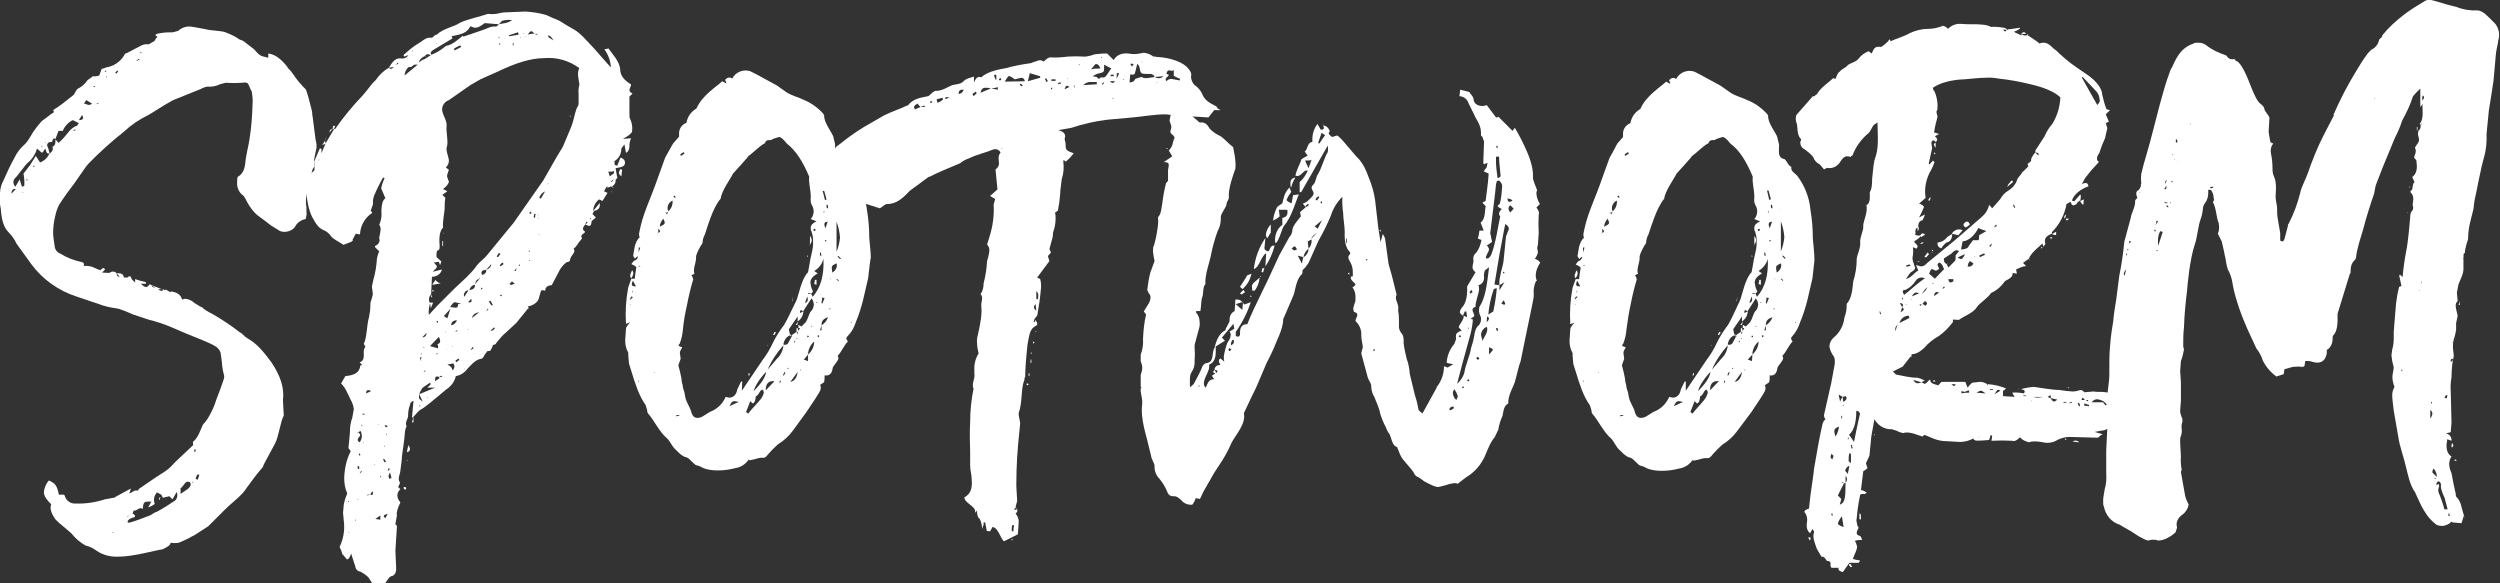 <?xml version="1.0" encoding="utf-8"?>
<!-- Generator: Adobe Illustrator 21.0.2, SVG Export Plug-In . SVG Version: 6.00 Build 0)  -->
<svg version="1.1" id="Layer_1" xmlns="http://www.w3.org/2000/svg" xmlns:xlink="http://www.w3.org/1999/xlink" x="0px" y="0px"
	 viewBox="0 0 649.4 151.5" style="enable-background:new 0 0 649.4 151.5;" xml:space="preserve">
<rect x="0" y="0" width="649.4" height="151.5" fill="#333333" stroke="none"/>
<style type="text/css">
	.st0{fill:#FFFFFF;}
</style>
<title>logo_spotworm_white</title>
<path class="st0" d="M81.7,43.3c-0.9,0.8-0.8,2.4-0.8,3.2c0,0.2,0.2,0.8,0,0.9c-1.2,1.9-1.7,4.3-1.3,6.5v0.9c0.1,0.7,0,1.4-0.2,2.1
	c-1.1,0.2-2,0.8-2.6,1.7C76.2,60,74,60.6,72.7,60l-2.4-1.5c-2.1-1.7-3.6-2.6-4.1-3.2c-1-1.1-1.8-2.3-2.4-3.6
	c-0.2-0.2-0.4-0.9-0.9-1.1c-0.9-0.8-1.4-2-1.3-3.2c0-0.8,0-1.3,0.2-1.5c1.1-0.6,1.7-1.7,1.9-3.4c0.2-2.4,0.9-4.7,1.1-6.3
	c0.5-3,0.7-6,0.8-9c0.1-1.1,0-2.3-0.2-3.4L65,23c-0.6-1.5-0.6-1.7-2.1-1.5c-1.4,0.1-2.9,0.1-4.3,0l-1.5,0.4c-1,0.5-2.1,0.7-3.2,0.6
	c-0.6,0.1-1.2,0.3-1.7,0.6L45,26c-2.8,1.5-4.9,3-6.5,3.9c-2.3,1.1-4.5,2.6-6.3,4.3c-3.3,2.6-6.4,5.4-9.3,8.4
	c-0.6,0.6-1.5,2.1-3.5,4.9c-1.3,1.7-2.8,3.7-4.1,5.8c-0.4,0.8-0.7,1.7-0.9,2.6c-0.4,1.5-0.6,3.1-0.6,4.7c0,0.8,0.2,1.9,0.4,3.4
	c0.1,0.9,0.7,1.6,1.5,1.9c1.6,1,3.4,1.7,5.2,2.1c0.2,0,1.3,0.2,0.8,1.1c0.8-0.1,1.5,0,2.2,0.2l2.1,0.9c0.2,0,0.8-1.1,1.3-0.2
	l-0.8,0.8c0.8,0,1.9,0.2,2.1,0c0.5-0.4,1.3-0.3,1.7,0.2c0,0.6,0.2,0.9,0.8,0.9l-0.8-0.9c0.6,0,1.7-0.2,1.9,1.1h0.9
	c0.6-0.6,0.9-0.4,1.1,0.4l0.9,0.9v-0.9c0.9,0.3,1.8,0.6,2.8,0.8v0.4h-1.3c0.6,0.6,1.5,1.5,2.2,0.2h0.2c0.2,0,0.2,0.2,0.4,0.2
	l3.4,1.3l0.2-0.2c0.5,0.2,1,0.6,1.5,0.9L43.7,76h0.6v-0.3c1.7,0.2,2.6,0.8,3,2.1l0.8-0.2c0.9,0.1,1.8,0.5,2.4,1.1l1.3,0.8l0.8,0.4
	c0.8,0.9,2.8,1.7,3.5,2.2c1.5,0.9,3.6,2.2,6.3,4.3c0.6,0.2,0.9,0.9,1.9,1.5c2.4,1.3,4.1,3.4,6.2,6.2c2.4,3.6,3.4,6.7,3,9.9l0.2,3.6
	v0.4c-0.8,1.3-1.3,5.4-2.2,7.1l-3,5.6c-0.1,0.5-0.4,0.9-0.8,1.3c-1.3,1.5-2.4,3.1-3.6,4.7c-1.3,2.1-3.6,3.6-5.8,5.8l-0.8,0.8
	l-3.4,3.4l-3.4,2.2c-1.4,0.8-2.8,1.5-4.3,2.1c-0.7,0.1-1.4,0.1-2.1,0c0,0.6-0.8,1.1-2.1,1.7c-1.7,0.2-7.5,1.9-11.4,1.9
	c-2,0.1-4.1-0.4-5.8-1.6c-0.8-0.6-1.8-1.1-2.8-1.3c-1.4-0.8-2.7-1.9-3.7-3.2c-2.6-2.2-4.1-3.4-4.3-3.9c-0.9-1.3-1.3-2.6-0.9-3.6
	c-1.3-1.3-1.9-2.2-1.9-3.2c0.1-1.1,0.6-2.2,1.3-3c1.7,0.8,2.1,1.3,2.6,3.7h1.3l0.2,0.2c0.3,1.3,1.5,2.2,2.8,2.1
	c2.6,0.1,5.2-0.3,7.7-1.1l2.2-0.4c0.3,0,0.5-0.2,0.8-0.4l3.7-2l-0.4,1.3c0.6-0.2,1.3-0.9,1.9-0.8c0.2,0.2,0.4,0,0.6-0.4l3.2-2.2
	c2.1-1.5,3.9-2.4,4.9-3.4c1.5-1.7,4.5-4.3,6-5.8c0-0.2-0.2-0.8,0-0.9c1.3-0.9,2.1-3.7,2.6-4.5c0.8-0.8,1.4-1.8,1.9-2.8
	c0.6-1.1,1.1-2.3,1.5-3.6c0.2-0.6,0.9-2.2,1.9-5.2c0.2-0.5,0.2-1,0-1.5c-0.2-0.7-0.3-1.5-0.4-2.3c0-0.6-0.2-1.7-0.4-3.2
	c-0.2-0.6-0.6-1.1-1.1-1.5c-2.1-1.3-4.9-2.2-8.4-3.7l-3.5-1.5c-1.9-0.8-3.8-1.4-5.8-1.9l-3.9-1.3l-2.1-0.9l-1.7-0.6
	c-1.3-0.2-2.6-0.4-3.9-0.8L19.8,77c-4.6-1.5-8.7-4.4-11.6-8.3l-3.9-5.4c-0.5-1.1-1.2-2.1-2.1-3C0.9,59,0.4,57,0.2,54.2
	C0,53.3-0.1,52.3,0,51.4c-0.1-1.5,0.1-3,0.8-4.3c0.9-2.1,1.9-4.2,3-6.2c0.6-1.3,1.5-2.4,2.6-3.4c0.9-0.8,1.7-2.4,2.2-3.2
	c0.7-1,1.4-1.9,2.2-2.8l2.8-2.1c0.2,0,0.4-0.2,0.4-0.4l-0.2-0.4c1.8-1.1,3.4-2.4,5-3.7c0.6-0.2,0.9-1.7,1.5-1.9
	c0.8-0.4,1.5-1,2.1-1.7c0.2-0.6,1.1-0.9,1.7-1.5c0.6,0.1,1.1,0,1.7-0.2l0.6-1.7c0.4-0.1,0.8-0.2,1.2-0.4c2-0.3,3.7-1.5,4.7-3.2
	c0.2-0.6,0.6-0.4,0.8-0.6l2.1-1.1c0.6-0.2,1.9-1.3,3.2-1.1c0.2,0.2,1.1-0.6,1.7-0.8c0.2-0.4,0.4-0.8,0.8-1.1
	c-0.2-0.2-0.4-0.4-0.6-0.4l0.4-0.4c1.2-0.3,2.4-0.4,3.5-0.4h0.6c0.2,0,0.8-0.2,1.5-0.4c0.9-0.8,2-1.2,3.2-1.1c0.2,0,1.3,0.2,3.5,0.6
	c2.4,0.6,4.3,0.4,5.6,0.9c1.3,0.5,2.6,1.1,3.7,1.9c0.5,0.1,1.1,0.4,1.5,0.8l2.2,1.7c1.5,1.7,1.5,1.7,3.7,2.2v-1.1
	c1.7,0.2,3.2,1.3,4.9,3.4c0.2,0.6,0.9,0.9,1.5,1.9c1,1.5,2.1,2.8,3.4,4.1l0.6,1.9l0.9,3.5c0.2,0.6,0,0.9,0.2,1.5l0.8,6.2
	c0.2,0.7,0.3,1.4,0.2,2.1c-0.4,1.9-0.6,2.8-0.6,3S81.5,42.4,81.7,43.3z M4.1,49.1C3.4,49,3,49.3,3,50.3L4.1,49.1z M18.9,31.2
	c-1.2,0.6-2.1,1.6-2.6,2.8h-1.1l-0.8,2.1c-0.8-0.6-0.6,0.8-1.1,0.8h-0.2c-0.8,0-1.1,0.8-0.6,1.5l0.4,1.5c-0.6,0-0.8-0.2-0.8-0.4
	c-0.2-0.2-0.2-0.8-0.4-0.9c-0.2,0.4-0.4,0.8-0.8,1.1l-1.3-1.1c-0.4,1.5-1.3,2.8-2.4,3.7c-0.9,0.8-2.6,3.4-3.4,4.1
	c-0.5,0.6-0.4,1.5,0.2,2.1c0,0,0,0,0,0l1.1-1.9l0.6,1.9l0.6-0.2c0.1-1.1,0-2.1-0.2-3.2l1.7-2.2l1.5-2.4l1.1,1.7
	c1.1-0.4,1.9-1.2,2.4-2.2c0.2-0.2,1.3-0.9,0.8-1.9c0.9-0.2,0.8-1.3,0.8-1.9l0.8,0.9c1-0.8,1.8-1.8,2.6-2.8c0.6-0.8,1.4-1.4,2.3-1.7
	c0-0.2,0.2-0.4,0.4-0.6L18.9,31.2z M5.8,49.9L6,50.1c0-0.2,0-0.2,0.2-0.2H5.8z M6.9,46.5v0.4h0.2v-0.4H6.9z M8.8,43l-0.2,0.4h0.2
	L9,43.2L8.8,43z M10.9,38.1H11v-0.2h-0.4L10.9,38.1z M11.8,37h-0.2l0.2,0.2V37z M19.2,34l0.4-0.2v-0.2c-0.2,0-0.4,0.2-0.6,0.4
	L19.2,34z M21.3,29.9l-0.8,1.3c0.8,0,1.1-0.2,1.1-0.8L21.3,29.9z M22.4,26l-0.6,0.9c0.6,0,1.3,0.8,2.1,0L22.4,26z M24.3,22.4v0.2
	h0.4v-0.2H24.3z M25.6,26.7l-0.8,0.4l0.8-0.2V26.7z M27.6,18.5v-0.2l-0.4,0.2l0.2,0.2L27.6,18.5z M27.8,20v-0.2L27.6,20l0.2,0.2V20z
	 M29.1,138.4h0.2c0.2,0,0.2,0,0.2-0.2L29.1,138.4z M29.9,18.9l0.4,0.2l0.4-0.6l-0.2-0.2L29.9,18.9z M33.5,133.8l-0.4,0.4v0.2
	L33.5,133.8z M44.8,129.7l-0.8-0.8l-1.7,0.4l-0.4-0.8l-1.1-0.6c-0.8,0.8-1,2-0.6,3c-0.5,0.4-1.1,0.7-1.7,0.9l0.8-1.5
	c-1.7,0-2.1-0.2-2.2,1.9c-0.1-0.1-0.4-0.2-0.6-0.2c-0.6,0-1.1,0.8-1.7,0.6c-0.2,0-0.2,0.6-0.4,0.8c0.6,0.2,0.8,0.6,0.6,0.9
	c-0.6,0.2-1.7,0.4-1.9,1.3l0.4,0.2c1.8-0.5,3.6-1.2,5.4-1.9c0.6-0.2,1.1-0.8,1.7-0.9c1.7-0.9,3.3-1.9,4.9-3c0.6-0.6,0.7-1.5,0.4-2.2
	L44.8,129.7z M35.3,15.9l0.9-0.4c0-0.2,0-0.2-0.2-0.2L35.3,15.9z M35.7,125.9l-0.4,0.4L35.7,125.9z M36.4,13.8h0.4
	c0-0.2-0.2-0.2-0.4-0.2V13.8z M40.7,74.9l-1.1-0.6l-0.2,0.2C40.4,74.7,40.9,74.9,40.7,74.9L40.7,74.9z M41.1,75.1
	c0.6,0.6,1.1,0.6,1.5,0H41.1z M41.7,129.2c-0.1,0.1-0.2,0.4-0.2,0.6h-0.2c0-0.2,0-0.4,0.2-0.6H41.7z M48.8,125.1
	c-0.8,0-1.3,1.5-1.9,1.7v1.5l1.9-1.3c0.7-0.6,0.9-1.1,0.6-1.7L48.8,125.1z M50.2,125.3l-0.2-0.2v0.4L50.2,125.3z M50.8,117.3v-0.6
	h-0.2c-0.1,0.1-0.2,0.4-0.2,0.6H50.8z M51.2,123.3l-0.4,1.1l0.6,0.2c0-0.2,0.2-0.6,0.4-1.3L51.2,123.3z"/>
<path class="st0" d="M164.2,34c0,0.4-0.4,0.8-1.1,1.3l-1.3,0.8l2.1-0.2c-0.2,0.5-0.3,1-0.4,1.5v0.6c0,0.9-0.4,1.5-0.9,1.7
	c0-0.2-0.2-0.9-0.4-2.2l-0.8,1.1c0,1.3-0.6,2.5-1.7,3.2c-0.2,0,0,0.9,0,1.1c0.2,0,0.4,0,0.6,0.2l0.9-2.2c0.9,0.4,1.3,0.9,1.1,1.7
	c-0.2,0.9-1.7,0.9-2.4,1.1c0.2,1.3,0.4,2.1,0.4,2.2c0.2,0.2,0,0.4-0.4,0.8v0.4c0,0.8-0.9,1.3-1.1,1.5v-0.2l-1.1,0.4l0.2-0.4
	l-0.4,0.2l-0.6,1.1l0.9,0.4l-1.3,2.1l-0.9-0.4c-0.9,0.7-1.5,1.8-1.5,3l1.7-2.1v0.6c0,0.9-0.6,1.3-1.5,1.5l-0.4,0.8l-0.2,0.2l0.2-0.2
	l0.9,0.9l-1.1,0.9c-0.2,1.5-0.4,1.5-1.7,0.9l0.6-0.4l-0.2-0.4l-0.4,0.8c-0.6,0.8-0.9,1.3,0,1.9c-0.2,0.6-1.5,0.7-0.8,1.7l-1.4,1.8
	c-0.2,0.6-0.8,0.8-0.8,0.9c0.1,0.1,0.2,0.4,0.2,0.6c0,0.6-0.9,1.3-1.1,2.1c0,0.6-0.4,0.8-0.9,0.8c-1,0.7-1.7,1.7-2.2,2.8l-1.7,3.2
	c-1.1,0-1.7,0.6-1.7,1.5c-0.2-0.2-0.4-0.2-0.9-0.2l-0.2,0.2l-0.6,2.1c-0.6,1.5-2.6,1.9-2.8,1.9l0.2,0.4v0.2l-0.2-0.4l0.2,0.4h-0.2
	l-3,3.7l-2.6,2.4c-1,0.8-1.8,1.8-2.6,2.8c-0.2,0.6-0.9,0.4-0.9,0.6c-0.1,0.5-0.3,0.9-0.6,1.3c0,0.2-0.2,0.2-0.8,0.2l-0.8,1.1
	c-0.2,0.6-0.6,0.9-0.8,0.9c-1.7,0.2-3,2.1-3.6,2.6c-0.7,1-1.8,1.7-3,1.9c-0.3,1.4-1.2,2.6-2.4,3.4c-3.6,3-5.8,4.9-6.9,5.4
	c-0.8,0.6-1.3,1.5-2.1,2.1l0.4-4.5l-0.4,0.2c-0.4,0.4-0.6,0.6-0.4,0.6c-0.4,0.9-0.6,2-0.6,3v0.2c0,0.6-0.9,1.7-0.4,2.6
	c-0.2,0.4-0.3,0.9-0.4,1.3c-0.2,2.8-0.6,4.9-0.8,6.5c0,0.8-0.2,2.1-0.4,3.7c0,0.8-0.8,2.1-0.2,3c0.2,0.2,0,0.6-0.4,1.3l0.6,0.6
	c-0.5,0.4-0.7,0.9-0.8,1.5c0,0.7,0.3,1.4,0.8,1.9c-0.8,1.7-1.1,2.8-0.9,3.4c0,0.2-0.2,0.9-0.4,2.2c0,0.2,0.4,0.4,0.4,0.6l-0.4,6.4
	l0.2,4.5c0,1.3-0.4,1.9-1.3,2.1c-0.8,0.2-1.5,2.2-2.2,2.4l-2.6-0.4l-1.1-1.7c-0.6-0.6-1.3-1.1-2.1-1.5c-0.7-0.1-1.2-0.6-1.3-1.3
	l-1.1-3.4c-0.2,0.6-0.6,1.7-1.3,1.5h0.2l-1.1-1.3v0.2c-0.2-0.7-0.4-1.4-0.8-2.1c1-2.1,1.4-4.4,1.1-6.7l-0.2-2.2l0.2-2.2
	c0.2-1,0.5-1.9,0.9-2.8c-0.6-1.3-0.8-2.7-0.8-4.1c0.1-2.4,0.6-4.8,1.7-6.9l-0.6-0.8c0.2-2.2,0.4-3.7,0.4-4.5c0-1.1,0.2-2.3,0.6-3.4
	c0.2-1.3,0.4-2.1,0.4-2.2c-0.1-0.9-0.4-1.8-0.9-2.6l-0.9-1.9c-0.4-0.8-0.9-1.6-1.5-2.2l1.1-1.9c2.2-0.2,3.7-0.8,3.9-2.8h0.4
	c0-0.2-0.2-0.4-0.6-0.8c0.8-0.2,1.1-0.8,1.1-1.9c0-0.2-0.2-1.5,0.4-2.1c0-0.2-0.4-0.6-0.4-0.8c0.8-1.5,0.8-5.2,1.3-6.7
	c0.2-1,0.4-2.1,0.4-3.2v-0.4c0-0.8,0.8-2.2,0.6-3l-0.2-1.5c0-0.2,0.2-0.9,0.4-1.9c0.5-1.8,0.8-3.6,0.9-5.4c0.1-0.6,0.3-1.3,0.6-1.9
	l-1.1-1.1c0-0.2,0-0.4,0.2-0.4c0.7-0.3,1.2-1.1,0.9-1.9c0-0.8,0.8-2.6,0-3.5c0.4-0.9,0.6-1.8,0.6-2.8c-0.1-0.9,0-1.9,0.2-2.8
	c0.1-0.5,0.4-1,0.8-1.3l-1.1-2.6c0.2-0.9,0.5-1.8,0.9-2.6l-0.4-0.2c-0.9,1.6-1.7,3.2-2.4,4.9c-0.2,0.7-0.3,1.4-0.2,2l-0.6,1.7
	l0.4,0.6c-1.9,1.2-3.1,3.3-3.2,5.6l-1.1-0.2l-1.1,2.1l-2.1,0.8c-0.8-0.6-2.4-1.3-3.2-2.2c-0.4-0.6-1-1.2-1.7-1.5
	c-1.7-0.6-2.4-2.1-3.2-3.5c-0.9-1.7-1.5-4.5-1.7-8.6c0.3-1.3,1-2.5,2.1-3.4c0.2-0.2,0.2-0.4,0.2-0.9L81.6,42l1.5-3.5l0.4,0.2v1.1
	l1.1-2.6l2.2-3.7h-0.2c0.4,0,0.6,0,0.6-0.2c2.1-3,4.5-5.9,7.1-8.6c-0.2,0.2,0.8-0.9,2.4-3l0.9-0.9c0.9-1.3,2-2.4,3.4-3.2
	c0.4,0.4,0.8,0.4,1.3-0.2l-1.3,0.2c1.3-2.1,1.9-2.6,3.6-2.4c0.6,0,1.2-0.4,1.5-0.9l-1.1,0.4l-0.2-0.4l1.5-1.3
	c1.5-1.3,2.8-1.9,3.7-2.6c0.6-0.5,1.4-0.7,2.2-0.6c0.2,0,0.8-0.9,1.3-0.8c1.3-1.5,4.9-2.2,5.8-3c1.7-0.9,5.4-1.7,7.5-2.4
	c0.7,0.1,1.4,0.1,2.1,0c0.9-0.2,1.7-0.4,2.6-0.4l5-0.2c1.8,0.1,3.7,0.4,5.4,0.9c1,0.5,2,0.9,3,1.3c0.6,0.2,1.7,1.1,4.1,2.4
	c1.7,0.9,3.6,3.2,4.3,3.9c1.5,1.5,3.9,4.5,5.4,6c-0.1-1.7-0.7-3.3-1.7-4.7l1.1-0.2c0.8,1.3,2.8,3.2,3,5.4c0,1.5,0.9,2.8,2.8,3.9v0.2
	c0,0.6-1.1,1.5,0.4,2.2l-0.8,0.8v4.3c0,0.9,0,1.3,0.2,1.5C164.2,32,164.3,33,164.2,34z M82.8,41.5v0.2l0.2-0.2L82.8,41.5z
	 M84.8,35.7l-0.4,0.8l0.2,0.8l-0.9,0.4l0.8-1.3c0-0.2,0-0.4,0.2-0.6L84.8,35.7z M85.6,34.4c0-0.6,0.2-0.8,0.8-0.9L85.6,34.4z
	 M87.1,32.7l-0.4,0.8h-0.4c0.2-0.2,0.2-0.4,0.2-0.8H87.1z M90.4,130.2v0.2h0.2v-0.2H90.4z M90.4,138.4h0.2l-0.2-0.2V138.4z
	 M91.7,62.6h-0.2c0-0.2,0-0.2,0.2-0.2V62.6z M92.3,134.9v0.4l0.2-0.2L92.3,134.9z M93,112.3l-0.2,0.2C93,112.5,93,112.5,93,112.3
	c0.6,0.4,0.8,0.8,0.2,1.3c-0.4,0.6-0.4,0.9,0.2,1.3c0.7-0.8,0.8-2.1,0.2-3C93.4,112.1,93.2,112.3,93,112.3L93,112.3z M92.9,121.1
	v0.6l0.4,0.2v-0.8H92.9z M93,129.9v-0.4c0,0.2,0,0.2-0.2,0.2L93,129.9z M93.6,118.1l-0.2-0.4l-0.2,0.4c0,0.2,0,0.2,0.2,0.2
	S93.6,118.3,93.6,118.1z M93.4,123.1l0.6-0.6l-0.2-0.2L93.4,123.1C93.4,123.1,93.4,123.1,93.4,123.1z M94,110.2c0,0.2,0,0.2-0.2,0.2
	c0.2,0.2,0.4,0.4,0.4,0.6L94,110.2z M94.7,107.8L94.7,107.8c0-0.2-0.2-0.4-0.4-0.4l-0.2,0.2L94.7,107.8z M94.5,114.9l-0.2,0.2h0.2
	V114.9z M96.4,101.6c-1.3-0.8-1.3,0.4-1.3,0.6L96.4,101.6z M96.2,128.5h-0.8v0.2L96.2,128.5c0.6,0.2,0.8,0,0.6-0.9
	C96.5,127.8,96.3,128.2,96.2,128.5L96.2,128.5z M97.3,120.6l-0.2,0.2h0.2V120.6z M98.8,133.9l-1.3,0.9l1.3,0.2V133.9z M98.3,110.4
	l0.2-0.2h-0.2V110.4z M99,123.8c0-0.2,0-0.2-0.2-0.2v0.2c0,0.2,0,0.2,0.2,0.2V123.8z M99.9,120.1l0.4-0.2l-0.6-0.8
	c0,0.2,0,0.2-0.2,0.2L99.9,120.1z M100.7,133.5c-1.1,0.2-1.3,0.6-0.6,1.1L100.7,133.5z M99.8,115.8v0.2c0.2,0,0.2,0,0.2-0.2H99.8z
	 M100.7,110.8l-0.4-0.4l-0.4,0.2l0.4,0.4L100.7,110.8z M100.3,112.8v0.2l0.2-0.2l-0.2-0.2V112.8z M100.7,122.4l0.6-0.6l-0.4-0.2
	L100.7,122.4z M101.3,122.7l-0.4,0.9l0.2,0.8c0.1-0.1,0.4-0.2,0.6-0.2L101.3,122.7z M103.5,16.6l-0.2-0.4c0,0.2-0.2,0.4-0.6,0.6
	L103.5,16.6z M104.8,126.8c0-0.2,0.2-0.3,0.4-0.3c0.2,0,0.3,0.2,0.3,0.4c0,0.1-0.1,0.3-0.3,0.3L104.8,126.8z M108.5,16.8
	c0-0.2,0.2-0.4,0.4-0.6c0.4-0.4,0.9-0.7,1.5-0.9l1.7-1.1c1.1-0.4,2.1-1,3-1.7l0.8-0.6c1.7-0.2,3.6-2.1,4.3-2.6l0.2,0.2l5-1.7
	c0.8-0.2,2.1-1.1,3.4-0.9c0.2,0,0.4-0.2,0.8-0.6c0.6-0.2,2.4-0.2,3.4-1.1c-0.9-0.1-1.8,0-2.6,0.2l-0.8,0.9L125.9,6
	c-1.7,1.3-2.4,1.5-3.7,0.8c-0.9,1.7-2.1,2.1-4.9,2.6c0.1,0.1,0.2,0.4,0.2,0.6l-5,3c-0.6,0.4-0.8,0.8-0.4,1.3h-0.2
	c-0.2,0-0.9-0.6-1.5,0.2c-1.1,0.6-1.7,1.3-1.5,1.9l-0.4,0.2L108.5,16.8l-0.9,0l-0.8,0.6h-0.6c-0.7,0.5-1.1,1.4-1.1,2.2L108.5,16.8z
	 M105.7,117.5c0.1-0.6,0.2-1.3,0.4-1.9C106.1,115.8,107.2,117,105.7,117.5L105.7,117.5z M105.9,119.6v0.1h-0.2v-0.2L105.9,119.6z
	 M107.2,13.3h0.2l-0.2-0.2l-0.2,0.2H107.2z M107.4,109.7h-0.4c0.2-0.5,0.3-1,0.4-1.5V109.7z M108.9,102.4l4.1-1.7h-2l0.9-0.9
	l-0.2-0.4l-1.9,1.3C109.4,101.2,109.1,101.8,108.9,102.4c-0.1,0.4-0.1,0.7,0,1.1c0,0.2,0.4,0.4,0.9,0.8L108.9,102.4z M109.1,105.2
	l-0.2,0.2l0.2,0.2c0-0.2,0-0.2,0.2-0.2C109.1,105.4,109.1,105.4,109.1,105.2L109.1,105.2z M109.3,93.6l0.2-0.8c-0.2,0-0.4,0-0.4,0.2
	L109.3,93.6c0,0.2,0,0.2,0.2,0.2L109.3,93.6z M109.5,92.1v-0.4l-0.2,0.2L109.5,92.1z M111,86.5v-0.2l-0.2,0.2l-1.1,1.1
	c0.5,0.1,1-0.3,1.1-0.9c0-0.1,0-0.2,0-0.3H111z M110.4,96.2l-0.4,0.4l-0.2,0.2l0.2-0.2l0.6-0.2L110.4,96.2z M110.2,90.2H110v0.2h0.2
	V90.2z M110.4,14.4c0,0.2,0,0.2,0.2,0.2l-0.2,0.2V14.4z M111.2,103.3l-0.2-0.2v0.2H111.2z M141.4,15.1c-3.6,0-7.5,1.3-12.1,3.5
	l-4.5,2l-2.6,1.5l-5.6,3.9c-1.4,0.5-2.1,2-1.6,3.3c0,0.1,0.1,0.2,0.1,0.3c0.2,0.6,1.1,2.2,0.9,3.2c-0.2,1.3,0.6,4.3,0,5.6v0.4
	c0,0.9,0.6,2.1,0.6,3c0,0.6-0.3,1.3-0.8,1.7l0.8,0.6c-0.4,1.1-0.6,1.7-0.4,1.9c0.1,0.4,0.2,0.8,0.4,1.1c0,0.6-0.6,1.3-1.5,2l1.1,0.6
	l-1.3,0.9l0.8,0.8c-0.2,0.9-0.2,1.9-0.2,2.8c0,0.9-0.6,3.4-0.4,4.9c-0.9,0.9-1.1,2.6-0.9,4.7c0,0.6,0,0.9-0.2,1.1
	c-0.8,0.2-0.6,1.3-0.6,1.9l0.9,0.8l0.4,0.4c0-0.2-0.2,0.2-0.4,0.9L114,68l-1.3,0.2c0.6,0.6,0.8,0.9,0.8,1.1s-0.4,0.6-1.1,1.3
	l2.4-0.6c-0.3,1.2-1.4,1.9-2.6,1.9l-0.2,4.5c-0.6,0.6-0.7,1.5-0.4,2.2h0.2c-0.4,1-0.5,2.1-0.4,3.2l2.2-2.4l3-3l1.5-1.5l3-2.8
	c1-1,2-2,2.8-3.2c0.6-0.8,2.1-1.9,2.6-2.6l4.1-5l2.8-3.4l7.7-11l2.8-4.9c1.3-2.4,2.2-3.5,2.4-4.1l2.1-5c0.6-1.5,0.8-3,1.3-4.5
	c0.2-0.6,0.6-0.9,0.6-1.5v-2.5c-0.1-0.8,0-1.6,0.2-2.4c0-0.8-0.8-3,0-4.3C147.9,15.8,144.7,14.8,141.4,15.1L141.4,15.1z M111.9,80.1
	l-0.2-1.5h0.8L111.9,80.1z M111.7,89.9l2.1,0.6c0-0.6,0-0.9-0.2-1.1c0.9-0.2,0.9-0.9,0.4-1.9L111.7,89.9z M112.3,77.2h-0.2
	c-0.2-0.2-0.2-0.4-0.2-0.8L112.3,77.2z M114.5,73.6l-2.2,0.4c0.2-0.6,0.6-0.8,0.8-1.3C113.4,73.1,113.9,73.5,114.5,73.6L114.5,73.6z
	 M112.7,75.7h-0.4v-0.2c0-0.2,0-0.2,0.2-0.2L112.7,75.7z M113,92.5l-0.4,0.2L113,92.5z M114.1,98.3v-0.4h0.8c-0.2-0.4-0.4-0.4-0.8,0
	c-0.9-0.2-1.1-0.2-1.1,1.1L114.1,98.3z M113.2,11.2l0.2,0.2v-0.2H113.2z M113.6,91.7l-0.4,0.4c0.2,0,0.4-0.2,0.6-0.4H113.6z
	 M113.8,83.5c-0.2-0.2-0.2-0.2-0.4,0v0.2l0.2,0.2L113.8,83.5z M115.1,62.6v1.3h-0.2v-1.3L115.1,62.6z M115.1,60.5h0.2l-0.2,0.2V60.5
	z M117,80.2l-1.7,1.9l0.9,0.6L117,80.2z M115.9,86.2h-0.2v0.2L115.9,86.2z M116.2,90.8V91c0-0.2,0-0.2,0.2-0.2H116.2z M116.2,94.7
	c0.9,0.4,1.3,0.9,1.3,1.5c-0.2,0-0.2,0-0.2,0.2c0-0.2,0-0.2,0.2-0.2c0.6-0.4,0.7-1.2,0.3-1.7c0,0-0.1-0.1-0.1-0.1L116.2,94.7z
	 M116.6,90.4L116.6,90.4z M119.8,78.9l-0.8-0.2l-0.8-0.2c-0.6,0-1.1,1.1-1.3,1.3h0.4c0.8,0,1.7,0.6,1.7-0.8L119.8,78.9z M118.7,83.2
	c-0.9,0-1.5,0.4-1.5,1.3C117.9,84.4,118.5,83.8,118.7,83.2L118.7,83.2z M117.4,89.9v0.2l0.2-0.2H117.4z M118.1,13.1l1.7-0.9
	l-0.2-0.4c-0.6,0.2-1.2,0.5-1.7,0.9L118.1,13.1z M118.3,86l0.2,0.2c0-0.2,0.2-0.2,0.4-0.2l-0.2-0.2L118.3,86z M119.1,93.1l-0.8,0.6
	l0.2,0.4l0.8-0.6L119.1,93.1z M118.9,77.4L118.9,77.4z M120.2,9.4L120.2,9.4z M121.7,75.4c-0.7,0-1.2,0.6-1.2,1.3
	c0,0.1,0,0.2,0.1,0.4L121.7,75.4z M120.7,95.7l-0.2,0.2h0.2V95.7z M121.1,91.6L121.1,91.6l0.2-0.1L121.1,91.6z M121.5,85.6l0.2,0.2
	l-0.2-0.4c0,0.2,0,0.2-0.2,0.2L121.5,85.6z M122.4,77.4v0.2l-0.8,0.9c0.3,0.1,0.7,0.1,0.9-0.2L122.4,77.4z M121.9,75.3
	c0.9,0,1.5-0.4,1.5-1.3C122.4,74,122,75.1,121.9,75.3L121.9,75.3z M123,90.5l-0.2-0.4l-0.6,0.9L123,90.5z M124.5,81.1
	c-1.1,0.2-1.7,0.6-1.9,1.5L124.5,81.1z M124.5,72.1v0.4c-0.6,0-0.9,0.4-1.1,1.3l1.1-1.3l0.2-0.2L124.5,72.1z M124.3,71.9L124.3,71.9
	z M125.4,74.9l-0.4-0.2c0,0.2,0,0.4-0.2,0.6L125.4,74.9z M127.6,68.6l-1.3,1.5c-0.2,0-1.7,0-1.1,1.3c0.7-0.1,1.2-0.6,1.1-1.3
	C127,69.9,127.6,69.3,127.6,68.6L127.6,68.6z M126.3,80.9l0.6-0.6c-0.2,0-0.2,0-0.2-0.2L126.3,80.9z M128,79.2l-0.6-1.1l-0.4,0.2
	c0.2,0.4,0.4,0.8,0.8,1.1L128,79.2z M128.6,85.2c-0.2,0-0.2,0-0.2-0.2l-0.9,0.8l0.2,0.2c0-0.2,0.2-0.2,0.4-0.2L128.6,85.2z
	 M130,65.9l-0.4-0.2l-0.6,0.9l0.4,0.2L130,65.9z M129.6,9.9h0.2l-0.2-0.4c-0.2,0.2-0.2,0.2,0,0.2V9.9z M130,11.6l-0.2-0.4l-0.2,0.2
	l0.2,0.2L130,11.6z M130.8,68.6l-0.2-0.4c-0.3,0.1-0.6,0.4-0.8,0.8c0.2,0,0.2,0,0.2,0.2L130.8,68.6z M129.8,76.6l0.4,0.4l0.2-0.4
	H129.8z M132.1,9.2l0.2,0.2c0.4,0,1.1-0.2,2.4-0.4c0-0.2,0-0.4-0.2-0.6L132.1,9.2z M133,73.1l-0.6,0.6c0,0.2,0,0.2,0.2,0.2l0.2,0.2
	c-0.2,0,0.2-0.2,0.9-0.4L133,73.1z M133.2,11.8h0.2v-0.6h-0.2V11.8z M134,70.4l0.2-0.8l-0.6,0.8H134z M134.9,68.7
	c0,0.2-0.2,0.4-0.4,0.4c0.2,0,0.4,0,0.6-0.2C135.1,68.7,135.1,68.7,134.9,68.7z M135.1,9.7v0.2l0.2-0.2H135.1z M136,8.8l0.2-0.2H136
	L136,8.8z M136.4,9.7l0.2-0.2h-0.2V9.7z M138.8,8.8l0.6,0.2c0.2,0,0.2,0,0.2-0.2H138.8c-0.6-0.8-0.9-1.1-1.7,0.2
	C137.7,8.8,138.3,8.7,138.8,8.8L138.8,8.8z M137.5,65c0,0.2-0.2,0.4-0.4,0.4c0.2,0,0.4,0,0.6-0.2L137.5,65z M137.5,55.5h0.4l0.2-0.2
	l-0.4-0.4L137.5,55.5z M137.5,67.6v0.2h0.2v-0.2H137.5z M138.8,55.5l-0.2,0.9l0.4,0.2c0-0.6,0-0.8,0.2-0.9L138.8,55.5z M139.9,55.9
	l-0.2-0.2v0.2H139.9z M139.7,56.6l0.2,0.2v-0.2L139.7,56.6z M140.1,60.9h-0.2l0.2,0.2V60.9z M140.5,51.6l1.1-1.9
	c-0.7,0.3-1.3,0.9-1.5,1.7L140.5,51.6z M142.5,9.6v0.1l1.3,0.8c-0.6-0.9-0.9-1.3-1.5-1.3L142.5,9.6z M142.5,47.7h-0.2v0.2
	L142.5,47.7z M148,30.1h0.4l-0.2,0.2L148,30.1z M150,63.7v-0.2l0.2,0.2H150z M153.6,57l-0.2-0.4l-0.2,0.2L153.6,57z M156.7,12.5
	l0.4,0.4L156.7,12.5z M158.4,45.8l1.1-0.8v-0.6c-0.2,0.2-0.8,0.2-1.5,0.2L158.4,45.8z M159.5,46.5l-0.8,0.6l0.2,0.2L159.5,46.5z
	 M158.8,49.9l0.2-0.2v0.2L158.8,49.9z M159,48.4l0.4,0.4h-0.2L159,48.4z M161.6,44.1l-0.2,1.7c-1.3-0.9-0.2-1.7-0.2-1.9L161.6,44.1z
	"/>
<path class="st0" d="M225.5,72.3l-1.3,5.6c-0.5,2-1.1,3.9-1.9,5.8c-0.4,1.3-1.1,2.6-2.1,3.6c-0.8,0.8,0,0.9,0,1.5
	c-0.8,0.6-1.7,2.8-2.6,3.6l0.2,0.6c0,0.8-1.5,2.1-1.5,2.6c-0.2,1.5-0.9,2.1-2.1,1.9c0,0.9,0,1.5-0.2,1.7h0.2L213,100
	c0.2,0.2,0.2,0.4,0.2,0.8c0,0.9-1.1,2.1-1.3,2.6l-2.4,3.6l-3.5,4.8c-1,1.4-2.4,2.7-3.9,3.6c-0.9,0.8-1.7,1.6-2.4,2.4
	c-0.2,0.2-0.9,1.3-1.5,1.1h-0.4c-0.9,0-2.6,0.8-3.4,0.6v-0.2h-0.2l0.2,0.2c-0.8,1.1-2,1.9-3.4,2.1c-1.5,0.4-3,0.6-4.5,0.6
	c-1.1,0-2.1-0.1-3.2-0.4c-0.8-0.2-1.5-0.8-2.2-0.9c-0.8,0-1.9-1.9-2.8-2.1c-1.3-0.2-2.8-2.1-3-2.2c-0.8-0.8-1.3-2.1-2.1-2.8
	c-1.7-1.3-3.7-5.2-4.7-6.2c-0.3-0.3-0.4-0.7-0.4-1.1l-0.4-1.3c-1.7-2.4-2.6-5.2-3.7-8.8l-0.6-1.9l-0.2-2.1v-0.8
	c-0.6-1-0.8-2.1-0.8-3.2l0.2-3c0-0.4,0.4-0.9,1.1-1.7c-0.4,0.2-0.7,0.3-1.1,0.4c-0.2-3.2,0-6.4,0.6-9.5l0.8-2.2h0.9
	c0-0.6,0.2-1.5,0.4-3c-0.4-0.4-0.8-0.6-1.3-0.8c0.2-0.2,0.6-0.9,0.8-0.9c0.5-0.1,0.9-0.6,0.9-1.1c-0.2,0-0.4,0.2-0.8,0.6
	c0-0.2-0.6-0.8-0.4-0.9c0.2-0.8,0.2-3.4,1.7-4.7c-0.2-0.2-0.2-0.4-0.2-0.9c0-0.2,0.2-0.9,0.4-1.9c0.9-3.9,2.8-7.7,4.3-12.1l2.1-5.8
	c0.9-1.5,1.5-2.8,2.1-3.7l1.5-1.7v-0.6c-0.1-1.3,0.6-2.5,1.9-3c0.3-1.6,1.2-2.9,2.6-3.7c1.5-3.5,5.4-5.8,6.7-7.1l1.1,0.6
	c-0.2-0.8-0.4-1.1-0.4-0.9c0.2-0.2,0.9-1.1,1.9-0.4c0.9-1.7,2.9-2.5,4.7-1.9c1.7,0.8,3.9,2.1,6.9,3.7l2.4,1.7c1.3,0.9,3.6,1.5,4.5,2
	c2,0.8,3.8,2.1,5.2,3.7l0.2,0.4c-0.2,1.7,2.2,4.7,2.4,5.6c0,0.6,0.6,1.7,0.4,2.6v1.1c0,1.1,0.4,1.7,1.3,1.9c0.6,0,1.1,1.9,1.9,2v0.4
	c0,0.8,0.9,1.3,1.5,1.9c2,2.6,3.2,5.7,3.6,9c0.4,2.4,0.6,4.8,0.6,7.3c0.2,2.2,0.4,3.9,0.4,5.2C226.1,67.1,225.9,68.9,225.5,72.3z
	 M164,77l-0.4,0.8h0.2l0.6-0.6L164,77z M163.8,79l-0.2,0.2h0.2V79z M164.2,70.2c0.8,0.9-0.2,1.9-0.2,2.1
	C163.3,71.6,164,70.8,164.2,70.2L164.2,70.2z M164.4,72.9c-0.6,1.3-0.2,1.5,0.8,1.5L164.4,72.9z M164.2,75.9h0.2v-0.2
	c-0.2,0-0.2,0-0.2-0.2V75.9z M165.9,64.3v1.3l0.4-1.3H165.9z M166,69l-0.2,0.2h0.6L166,69z M166,99.2v-0.4l-0.2,0.2L166,99.2z
	 M170,96.6l-0.2,0.2h0.2V96.6z M171,60.5c0,0.2,0,0.2-0.2,0.2v0.2L171,60.5c0.6-0.2,0.6-0.5,0-1.1V60.5z M172.3,56.6v0.2
	c-0.5,0.6-0.9,1.3-0.9,2.1c1.5-0.8,1.5-0.8,0.9-2.1V56.6z M173.6,55.1l-0.8,0.2c0.2,0,0.4,0.2,0.4,0.4L173.6,55.1z M173.6,54.9
	c0.8-0.7,1.2-1.7,1.1-2.8C173.6,52.6,173.1,53.8,173.6,54.9C173.6,54.9,173.6,54.9,173.6,54.9L173.6,54.9z M175.3,50.8l-0.4,0.2
	l0.4,0.4h0.2L175.3,50.8z M175.7,107.8v0.4c0.2-0.2,0.8-0.2,0.9-0.4H175.7z M192.7,101.5l5.4-8c1-1.3,1.9-2.8,2.6-4.3
	c0.7-1.5,1.6-2.9,2.6-4.3c0.6-0.6,1.7-3,3.6-6.9l0,0c0.6-1.5,1.3-5.6,3-7.3l0.4-2.2c0.2-1.7,0.8-3.2,0.9-4.9v-1.3
	c0-0.8-0.2-1.5-0.4-2.2c-0.2-0.2-0.2-0.4-0.2-0.9c0-0.8,0.6-1.3,1.5-1.7l-1.5-0.6c0.8-0.9,1-2.3,0.4-3.4c-0.4-0.6-0.5-1.4-0.4-2.1
	v-0.6c0-1.3-0.6-3.5-0.4-4.9c-1.7-4.1-3.6-6.9-5.8-8.6c-0.2-0.2-1.1-1.5-1.9-1.7h-0.2c-0.7,0.2-1.4,0.4-2.1,0.8
	c-0.2,0-1.3-0.2-1.5,0.8c-1.3,0.6-3.2,2.6-4.1,3.2c-0.2,0-0.6,0.8-0.8,0.9l-1.5,1.7l-1.9,2.1c-0.6,1.3-3,4.5-3.2,6.5
	c-2.1,2.4-3.4,7.3-4.1,9.3c-0.4,0.7-0.6,1.5-0.6,2.2c-0.2,0-0.2,0-0.2-0.2v0.2h0.2c-0.6,0.9-1.7,2.8-1.7,3.7v0.4
	c0,0.9-0.9,3-0.4,3.9l-0.8,0.4c0.2,0.2,0.6,1.1,0.4,1.3c-0.6,2-1.1,4.1-1.5,6.2c-0.5,2.2-0.9,4.3-1.1,6.5c-0.1,1.3-0.4,2.7-0.9,3.9
	c-0.2,0-0.2,0.2-0.2,0.4c-0.2,0,0.2,0.2,0.9,0.4c-0.2,0.6-0.6,0.8-0.6,1.5l0.2,1.5l-0.6,1.7c0.3,1.1,0.6,2.2,0.8,3.4
	c0,0.9,0.4,1.7,0.4,2.4c0.3,0.8,0.5,1.6,0.6,2.4c0.2,1.3,1.3,2.8,1.5,3.7c0.4,1.7,1.3,2.1,2.8,1.5l2.1-1.3c1.9-0.7,3.3-2.1,4.1-3.9
	l0.9,0.2c1.1,0,1.9-0.8,2.1-2.1l0.9-1.9c0-0.2,0.2-0.2,0.4-0.2L192.7,101.5z M176.9,40.5l0.9-0.6l-0.2-0.4l-0.9,0.6L176.9,40.5z
	 M191.9,104.4l-1.1-0.2c-0.6,0-0.9,0.4-1.3,1.3L191.9,104.4z M196.4,102.9c-0.2,0,0,1.7-0.9,1.9l-0.6-0.6l-1.1,2.8
	c0.2,0.2,0.4,0.4,0.6,0.4c0.9-1.3,2.8-3,3.6-4.3c0-0.2,0.9-1.3,0-1.9C197.3,101.4,197.1,102.7,196.4,102.9z M194.7,96.9v0.6h-0.4
	c0.1-0.1,0.2-0.4,0.2-0.6H194.7z M195.8,101.6c0.8-0.9,3-3,3.2-5C197.7,97.9,196,100.3,195.8,101.6L195.8,101.6z M201.2,99h-0.4
	c-1.3,0-1.9,0.8-1.9,2.4L201.2,99z M199.4,89.8h-0.2l0.2-0.2V89.8z M199.4,96l1.3-1.5l1.1-1.3c1-0.9,1.6-2.2,1.7-3.5
	C201.8,91.6,200.4,93.7,199.4,96L199.4,96z M199.9,88.7l0.2-0.4L199.9,88.7z M200.8,87l0.4-0.8l0.4,0.2c-0.2,0.2-0.4,0.4-0.4,0.6
	H200.8z M202.9,99c-0.2,0-0.2,0-0.2-0.2c-0.2,0.2-0.2,0.4-0.2,0.8L202.9,99z M207.2,85.2l0.2,0.8l0.4-0.8h-0.4v-0.8l0.8,0.4l1.1-1.1
	c0.6-0.9,0.8-2.1,1.3-2.8c0.5-0.4,0.7-1,0.8-1.7c0-0.6-0.2-1.2-0.6-1.7l-2.2,3.4c-0.6-0.6-0.8-0.4-0.8,0.4l0.9-0.4
	c-0.1,1.1-0.6,2-1.5,2.6v-1.3l-2.2,3.2c-0.2,0.2,0.2,1.1,0.2,1.7c-1,0.4-1.6,1.4-1.7,2.4c0.5,0.2,1.1,0,1.3-0.5c0,0,0,0,0,0l0.8-1.5
	l0.2-0.2l-0.2-0.2l1.3-0.9c0.2,0.2,0.2,0.4,0.2,0.8l0.2-0.8h-0.4v-0.9L207.2,85.2z M204,96.8l-0.2-0.2l-0.4,0.8l0.2,0.2L204,96.8z
	 M204.9,95.5l-0.4,0.2l0.2,0.2L204.9,95.5z M205.5,87.1v0.4l-0.4-0.6h0.4V87.1z M205.3,99.2c1.1-0.2,1.7-1.1,1.9-2.6L205.3,99.2z
	 M205.9,78.1h-0.2l0.2-0.4V78.1z M206,77.5h-0.2l0.2-0.2V77.5z M206.6,88.4l-0.4,0.4l0.2,0.2L206.6,88.4z M206.4,92.9L206.4,92.9z
	 M207.3,83.5l-0.2,0.9h-0.4L207.3,83.5z M206.8,88.2l0.4-0.4H207L206.8,88.2z M208,96h-0.2c0,0.2,0,0.2,0.2,0.2V96z M209.9,92.1
	l-1.1,1.3l1.1,0.4V92.1c1-0.9,1.6-2.1,1.6-3.4C210.5,89.6,209.9,90.8,209.9,92.1L209.9,92.1z M209.1,78.8L209.1,78.8z M209.1,78.7
	c0.7-0.2,0.9-0.7,0.6-1.7L209.1,78.7z M209.7,66.5v-0.2l0.2,0.2c0,0.2,0,0.2-0.2,0.2V66.5z M209.7,87.6h0.2l0.2-0.2
	c0-0.2-0.2-0.2-0.4-0.2L209.7,87.6z M211.5,70.4l0.9,0.6c-1.3,0.8-1.9,1.5-1.9,2.4c0.1,0.7,0.2,1.4,0.6,2.1c0.2,0.2,0,0.4-0.4,0.8
	c-0.2-0.2-0.4-0.2-0.8-0.2v0.2h0.8l0.4,0.8c2.1-2.4,3-5.6,2.8-9.9C213.6,68.5,212.7,69.7,211.5,70.4L211.5,70.4z M210.4,63.7h-0.2
	l0.2-0.2V63.7z M210.4,61.3c0.6,0.6,0.6,1.6,0,2.2V61.3z M210.6,84.8h0.4l-0.2-0.2L210.6,84.8z M211.9,59.8l-0.2-0.4l-0.4,0.2
	c0,0.2,0,0.4,0.2,0.4L211.9,59.8z M211.7,72.7h0.4V74c-0.1-0.1-0.4-0.2-0.6-0.2L211.7,72.7z M212.1,78.5h-0.2l0.2,0.2h0.2
	L212.1,78.5z M212.8,87.3c0-0.2-0.2-0.2-0.4-0.2v0.4c0.2,0,0.2,0,0.2,0.2L212.8,87.3z M213.4,66.4l-0.2-0.8H213v0.8H213.4z
	 M213.4,84.5c-0.2,0.8-0.4,1.1-0.4,1.3h0.4V84.5c0.8-0.5,1.4-1.2,1.7-2.1C213.4,82.9,213.4,83.9,213.4,84.5L213.4,84.5z M213.4,78.7
	l0.2,0.2l0.6-1.5c-0.2,0-0.4,0-0.6-0.2L213.4,78.7z M214.3,52l0.4-0.2l-0.6-2.2h-0.4L214.3,52z M214.1,55.3v-0.6l-0.2,0.4
	L214.1,55.3z M215,57.6c-1.5,0-0.6,1.5-0.6,1.7L215,57.6z M214.7,62.4h-0.4v0.2l0.2,0.2L214.7,62.4z M214.3,99.2L214.3,99.2z
	 M214.7,53.2c0,0.6,0,0.8,0.2,0.9h0.2c0-0.6,0-0.8-0.2-0.9H214.7z M215.6,80.1l-0.4,0.2h0.6L215.6,80.1z M215.8,72.3l-0.2,0.2h0.2
	V72.3z M216.2,70.8c0.9-0.5,1.4-1.5,1.1-2.4C215.8,69.1,216,69.1,216.2,70.8L216.2,70.8z M216.9,54.4h0.2c-0.2,0-0.2,0-0.2-0.2V54.4
	z M217.3,65.4c0.5-1.2,0.8-2.5,0.9-3.7c-0.1-1.4-0.4-2.8-0.9-4.1V65.4z M217.5,72.5c-0.2,0-0.2,0-0.2,0.2c0.2,0,0.4,0.2,0.4,0.4
	l0.2-0.2L217.5,72.5z M217.8,66.5c-0.2,0-0.2,0-0.2,0.2l0.6,0.6c0.2,0,0.2,0,0.2-0.2L217.8,66.5z M221,83.7v0.2c0.2,0,0.2,0,0.2-0.2
	H221z"/>
<path class="st0" d="M317.1,28.6h-1.7l-1.5,1.9l-6.9-0.4h-0.8c-1.7-0.2-3-0.4-3.7-0.4c-2.2,0-6.2,0.6-8.2,0.8l-6.7,0.6
	c-3.2,0.4-6.3,1.1-9.3,2.1l-3.4,0.6c1.5,0.4,2,1.1,1.7,2.1c-0.2,0.2,0.2,0.9,0.2,1.5c0,1.5,0,1.7,2.1,2.4c-0.6,0.8-1.3,1.6-2.1,2.2
	l-0.4-0.4c-0.2,0-0.2,0.2-0.2,0.4c0.2,1.5,0.1,3-0.4,4.5c-0.2,1.7-0.4,3-0.4,3.7c-0.1,1.5-0.3,3-0.6,4.5l-0.8,0.6
	c0.2,0.2,0.2,0.8,0.2,1.5c0,1.1-0.2,2.3-0.6,3.4c-0.2,0.6,0,0.9-0.2,1.5l-0.8,3l0.4,0.9l-0.8,0.9c0,0.2,0.2,0.6,0.4,1.3l-3.2,4.3
	l0.8,0.4c0.2,0.8,0.3,1.6,0.2,2.4c-0.2,2.3-0.5,4.5-0.9,6.7c0,0.6-0.6,0.8-0.8,1.3c0.9,0.9,0.9,1.5,0.4,1.7
	c-1.7,0.9-1.7,2.4-2.2,4.9c-0.4,3.7-0.6,6.5-0.6,8.4c-0.2,0.2-0.2,0.4-0.2,0.8c-0.8,1.7-0.6,5-1.1,7.1c0,0.6-0.4,1.1-0.4,1.7
	s0.2,1.1,0.4,2.4l-0.2,2.1c-0.5,4.5-0.8,9.1-0.8,13.6v0.8l0.2,3.4v0.4l-0.4,1.5l0.4,0.6c-0.2-0.2-0.4-0.4-0.6-0.4
	c0,0.2,0,0.4-0.2,0.6l0.8-0.2c0.2,0.4,0,0.8-0.4,1.1c0.6,0.7,0.9,1.6,0.8,2.4l-0.2,3l-3.6,1.8c-0.9-0.6-1.5-3.6-3-3.7l-0.6,1.1
	c-0.6,0-0.8,0-0.9-0.2l-0.4-2.1h-0.4v0.6l-0.4,1.1c0-0.9-0.2-1.8-0.6-2.6c-0.9-0.6-0.6-2.1-0.8-2.2c0,0.2-0.2,0.4-0.4,0.6v-0.4
	c0-1.3-2.8-2.2-2.8-3.6c2.4-1.3,1.9-3.9,1.9-4.7c0-1.3-0.4-2.2-0.4-3.6v-3.7c0-1.7-0.2-4.3,0-7.5c0-3,0.3-5.9,0.9-8.8
	c-0.2-0.2-0.2-0.4-0.2-0.9c0-0.8,0.6-2.1,0.4-2.8v-1.1c-0.1-1.5,0.3-3,1.1-4.3c-0.2-0.9-0.4-1.7-0.4-2.6c-0.1-0.8,0-1.5,0.2-2.2
	c0.8-3.4,1.1-5.8,0.9-7.3V79c0-0.6,0.6-1.9-0.2-2.6c0.6-0.8,0.8-1.8,0.8-2.8c0.5-1.9,0.8-3.8,0.9-5.8c0.3-0.9,0.5-1.8,0.6-2.8
	c0-0.5-0.2-1.1-0.6-1.5l0.6-1.9c0.9-2.8,1.3-5.7,1.1-8.6c0,0.2,0.2-0.4,0.4-1.3l-1.3-0.8l1.9-1.7l-0.5-5.2c0.5-0.3,0.9-0.9,0.9-1.5
	c0-0.6-0.4-2.1,0.4-2.8c-0.2-0.7-1-1.1-1.8-0.9c-0.1,0-0.2,0.1-0.3,0.1c-1.3,0.6-4.3,1.3-6,2.2c-0.9,0.3-1.7,0.7-2.4,1.3
	c-3.6,1.5-6.2,2.6-7.9,3.5h-0.2l-4.9,3.6l-1.1,1.1c-1.7,1.7-3.2,2.4-4.9,2.4c-0.6,0-1.3,0.9-1.9,1.1l-6.5-2.1c0-0.2-2.1-0.8-1.9-2.2
	l-1.9-1.1l0.2-1.3v-0.2c-1.5-0.6-1.7-1.7-1.7-3.4l0.2-5.2c0.2-0.4,0.5-0.7,0.9-0.9c2.1-1.7,4.3-3.3,6.6-4.7l5.2-3
	c1.7-0.9,4.7-1.9,5.6-2.4c0.1-0.1,0.4-0.2,0.6-0.2c1.3-1.5,2.4-1.9,5.2-2.4c0.2,0,0.4-0.2,0.8-0.6c0.3-0.3,0.7-0.6,1.1-0.8h0.4
	c1.5,0,3.4-1.3,4.1-1.5c0.7-0.2,2.1-0.2,2.8-0.9c0.6-0.8,2.2-1.1,2.8-1.3v1.5c0.2-0.2,0.6-1.9,1.9-1.3c1.7-1.7,5.4-2.2,6.4-2.4
	c2.1-0.6,4.3-1,6.5-1.3c0.4-0.2,0.7-0.3,1.1-0.4c0.2,0,1.3-0.8,2.2,0c0.7-0.7,1.3-1.1,1.7-1.1c1.5,0.1,3,0,4.5-0.2
	c1.4-0.1,2.9-0.1,4.3,0h0.4c0.8-0.1,1.6-0.3,2.4-0.6l2.1-0.2h1.1l1.7,1.7c0.7-1.3,2.1-1.9,3.9-1.7c0.9,0.2,1.9,0.2,2.8,0l1.1-0.2
	c0.9,0.1,1.7,0.4,2.4,0.9c0.2,0.2,0.8,0,0.9,0.2c1.7,0,5.8,0.6,7.9,2.6c0.9,0.9,1.3,1.7,1.1,2.4v0.4c0.1,0.7,0.4,1.4,0.9,1.9
	c0.8,0.5,1.4,1.2,1.9,2.1c0.6,1.7,1.7,2.4,3.7,3.4c0.2,0.2,0.4,0.4,0.4,0.6L317.1,28.6z M239.1,27.8h1.1v-0.4L239.1,27.8l-0.8-0.9
	c-0.9,0.6-1.1,0.9-0.6,1.5L239.1,27.8z M242,26.7l0.2-0.4h-0.4c-0.2,0-0.2,0.2-0.2,0.4H242z M244.8,25.4l-1.5,0.4l0.2,0.9
	c0.6-0.2,1.1-0.5,1.5-0.9L244.8,25.4z M246.7,25.4l-0.8-0.2l-0.4,0.2c0,0.4,0.2,0.4,0.4,0.2L246.7,25.4z M249.9,23.3
	c-0.6,0-0.9,0.4-0.9,1.1c0.6,0,1.2-0.5,1.3-1.1H249.9z M252.9,25l0.8-0.8l-0.2-0.4l-0.9,0.6L252.9,25z M257.3,23
	c-0.2-0.2-0.8-0.2-1.3-0.2c-0.8,0-1.1,0.4-1.3,1.3L257.3,23z M259.2,23.3v-0.7c0.2,0-0.4,0.2-1.7,0.4L259.2,23.3z M258.6,20.7h0.2
	v-1.3c-0.2,0-0.4,0-0.6,0.2L258.6,20.7z M259.9,20.3c-0.2,0-0.4,0.2-0.4,0.4l0.2,0.2c0.2,0,0.4-0.2,0.4-0.4L259.9,20.3z M260.4,38.5
	h-0.2v0.2L260.4,38.5z M266.2,21.1c0-0.5-0.4-0.9-0.9-0.9l-1.7,0.4c-0.5-0.4-1-0.7-1.5-0.9c-0.5,0.4-0.8,1-1.1,1.5L266.2,21.1z
	 M263.1,140.3h-0.4c0-0.2,0.2-0.2,0.4-0.2V140.3z M263.2,138.1l0.2-1.7h-0.4c-0.2,0.2-0.2,0.8-0.2,1.5L263.2,138.1z M265.3,22.4
	l0.4-0.2c-0.2-0.2-0.4-0.4-0.6-0.4s-0.2,0-0.2,0.2L265.3,22.4z M267.2,99.9l-0.4,0.2l-0.2-0.4c0.2,0,0.4,0,0.4-0.2L267.2,99.9z
	 M267.5,19l-0.5,2.1l3.2-0.9v-0.4L267.5,19z M267.4,96.9v0.8h-0.2V97L267.4,96.9z M267.9,91.9l-0.2-0.2l0.2-0.2c0,0.2,0,0.2,0.2,0.2
	L267.9,91.9z M267.9,93.4v0.9h-0.2v-0.9H267.9z M268.7,88.9l-0.2,0.4l-0.2-0.4l0.2-0.2L268.7,88.9z M268.5,83.5l0.4,0.2
	c0-0.4,0-0.6-0.2-0.8L268.5,83.5z M269,79c-0.6,0.6-0.6,1.1,0.2,1.7L269,79z M269,86.1V86c0.2,0,0.2,0,0.2,0.2H269z M269.2,77.7h0.4
	c0.2-0.9,0.2-1.5-0.4-2.1V77.7z M271.8,20.4h-0.4l0.4,0.9l0.4-0.2L271.8,20.4z M273.3,23.2v-0.4H273c0,0.2,0,0.4,0.2,0.4H273.3z
	 M273.1,20.6v0.4h1.1v-0.4H273.1z M275.4,21.3l-0.6,0.4v0.2l0.8-0.2L275.4,21.3z M277.8,22.6c-0.9-0.6-0.8-0.4-1.3,0.6L277.8,22.6z
	 M277.3,20.4h0.2l-0.2-0.2V20.4z M279.1,22.2h-0.2l0.2,0.8V22.2z M280.4,17v-0.4l-0.2,0.2L280.4,17z M284.9,21.9v-0.6h-1.3
	c-0.8-0.1-1.6,0.2-2.2,0.8L284.9,21.9z M283.4,18c0.8-0.2,1.6-0.2,2.4-0.2c-0.2-0.9-0.8-1.3-1.3-1.1L283.4,18z M286.8,16.8
	c0,2.1,0.2,1.9-1.9,2.4l-1.1,0.6l1.1,0.2c0.4,0.6,0.7,0.6,1.1,0l0.2,0.2l0.4-0.2v0.2c0.9-0.2,1.5-1.9,2.1-2.4L286.8,16.8z M286.2,15
	v-0.2H286V15H286.2z M286,20L286,20z M286.4,22c0.2-0.2,0.4-0.4,0.4-0.6c-0.2,0-0.4,0.2-0.6,0.4L286.4,22z M288.3,21.1
	c0.6,0.6,0.9,0.6,1.3,0H288.3z M288.5,19.8h0.8v-0.4h-0.8V19.8z M289.2,25.4l-0.4,0.2h0.4V25.4z M290.1,19c0,0.8,0,1.3-0.2,1.5
	c0.4-0.4,0.6-0.9,0.8-1.5H290.1z M292,20.7v-0.2c-0.2,0-0.2,0-0.2,0.2H292z M299.9,20c-0.1-0.5-0.6-0.8-1.1-0.8h-1.1
	c-1.3,0-1.5-0.2-1.7-1.7c-0.1-0.4-0.3-0.7-0.6-0.9l-0.5,2.1v-0.2c0,1.3-1.1,0.8-1.3,0.8l-0.2,2.1c0.9,0,1.3-0.4,1.5-0.9
	c1.1-0.4,1.7-0.6,1.9-0.4s0.6,0.2,1.1,0.2L300,20c0.7,0.5,1.7,0.4,2.2-0.2L299.9,20z M294.1,17.3c0-0.2,0.2-0.4,0.4-0.6l-0.6-0.2
	c-0.2,0-0.2,0.2-0.2,0.4L294.1,17.3z M296.7,16h-0.2l0.2,0.2V16z M300.6,21.3l-0.2,0.2h0.2V21.3z M306.6,20.5
	c-0.6-0.2-1.1-0.5-1.7-0.8v-1.5c-0.1,0.1-0.4,0.2-0.6,0.2c-0.2,0-1.1-0.6-1.3,0.8l0.6,0.2c0,0.6-1.3,0.8-0.6,1.7
	c0.3-0.4,0.8-0.6,1.3-0.6c0.2,0,0.9,0.2,2.2,0.4V20.5z"/>
<path class="st0" d="M399.5,67.6l0.6,0.6c-1.1,1.7-1.5,3.4-0.9,4.7V73h-0.2c-0.5,1-0.7,2.2-0.6,3.4V77c0,0.2-0.2,1.3-0.6,3.2
	l-1.7,8.2l-1.1,5.4c-0.6,1.5-0.9,3.4-1.5,5.4c-0.2,0.9-1.9,3.6-1.7,5.6c-1.3,0.6-1.3,2.4-1.5,3.2c-0.5,1.1-0.9,2.3-1.1,3.6l-0.9,1.9
	c-1.5,1.7-2.4,4.9-3,5.8c-1,1.9-2.6,3.6-4.5,4.7l-2.2,1.7c-0.2-0.2-0.4-0.2-0.9-0.2c-0.8,0.1-1.6,0.3-2.4,0.6
	c-0.9,0.2-1.5,0.4-1.7,0.4c-0.9,0-2-0.6-3.7-1.5c-0.6-0.5-1.3-1-2-1.3c0-0.2-0.4-0.2-0.4-0.4c-0.6-1.5-3.2-3.7-3.7-5
	c0,0-0.4-0.8-0.9-2.2c-1.3-0.2-1.5-2.6-2-3.4c-0.4-0.5-0.7-1.1-0.9-1.7c-0.6-1.1-1.1-2.3-1.5-3.6c-0.2-1.5-1.3-3.6-1.5-4.3
	c-0.5-0.7-0.7-1.6-0.8-2.4v-0.4c0-0.8-0.8-1.7-0.9-2.2l-1.7-6.3c0.1-0.5,0.2-1,0.4-1.5c0-0.9-0.4-1.9-0.4-3.2
	c0.1-1.4-0.5-2.8-1.5-3.7c0-0.9,1.3-1.9-0.4-2.4l-0.2-0.8c0-0.2,0.2-0.8,0.4-1.5c0.2-0.2,0.2-0.8,0.2-1.5c0-0.9-0.2-1.8-0.8-2.6
	c0.2,0,0.4-0.2,0.8-0.6c0-0.6-1.7-1.3-1.1-2.2h0.4v-1.2c0-0.8-0.2-1.7-0.6-2.4c0-0.2-1.1-1.3-0.2-2.1c0.2-0.2,0.2-0.6-0.2-0.9
	c-1.3-1.5-1.1-4.1-1.1-4.9c0-1.7-0.4-3.4-0.4-4.9c-0.2-1.4-0.3-2.9-0.2-4.3c-1.4,1.4-2.4,3-3,4.9c-0.9,2.2-2,4.4-3.2,6.5l-2.6,5.8
	l-0.8,1.1c-0.6,0.6-0.9,0.9-0.8,1.1s0,0.6-0.2,0.8c-1.5,1.3-1.7,4.7-2.2,5.6l-2.4,5.6c-0.1,0.1-0.2,0.4-0.2,0.6
	c0,2.4-1.9,5.8-2.4,7.3c-0.6,1.3-1.2,2.6-1.9,3.9l-2,4.7c-0.6,1.5-1.3,2.9-2,4.3l-1.7,3.6l-0.2,0.4c0.6,2.8-2.1,5.6-3.2,7.7
	c-1.5,3.6-3.5,6.2-4.5,7.8l-2.8,4.9l-0.9,1.9l-1.1-0.2c-0.2,0.6-0.5,1.2-0.9,1.7c-1.1,0.1-2.1-0.3-2.8-1.1c-0.8-0.8-1.3-1.1-1.9-1.1
	h-0.4c-0.6,0-1.1-0.4-1.3-0.9c-0.5-1.3-1.2-2.5-2.1-3.6c-0.8-0.8-1.3-1.9-1.3-3v-0.4c0-0.6-0.9-1.9-0.9-2.6l-0.8-3.2
	c-0.2-1.3-2.1-6.5-1.5-10.3v-0.6c0-0.6-0.2-1.3-0.4-2.6v-0.9h0.2l-0.2-0.4v-3c0.2-0.6,0.4-1.2,0.4-1.9c0-0.6-0.2-1.1-0.4-1.7v-1.7
	c0.5-1.3,0.7-2.7,0.6-4.1c0.1-2.1,0.3-4.3,0.8-6.3l-0.6-0.8l1.3-2.1c0.6-1.1,0.6-2.1,0-2.6l-0.4-0.9c0.2-1.5,0.4-3,0.8-4.5l1.1-3
	c-0.2-0.8-0.3-1.6-0.4-2.4c0-0.8,0-1.3,0.2-1.5c0.4-1.3,0.7-2.7,0.9-4.1c0.2-1.1,0.3-2.2,0.2-3.4c0.9-0.8,0.9-2.8,1.1-3.5
	c0.2-1.7,0.5-3.4,0.9-5c0-0.6,0.6-0.6,0.6-1.1v-2.6l0.2-1.3c0-0.6-0.4-0.8-1.3-0.8l2.2-1.5l-0.9-1.5c0.6-0.6,1-1.4,1.1-2.2
	c0.2-0.8,0.4-1.1,0.4-0.9c0-0.6-0.4-0.9-0.9-1.3c-0.1-0.1-0.2-0.4-0.2-0.6c0-0.2,0.4-0.9,0.2-1.5c-0.2-0.8-0.4-1.1-0.4-1.3
	c0.1-0.8,0.3-1.6,0.6-2.4c0.7-0.8,1.8-1.2,2.8-0.9l3.7,3.2c0.4,0.4,0.6,0.6,0.8,0.6h0.5c1.3,0,1.9,1.5,2.1,1.7
	c0.8,0.8,1.7,1.4,2.8,1.9c0.9,0.6,2.2,2.1,3.2,2.8l0.4,2.1c0.2,1.2,0.3,2.4,0.2,3.5c-0.6,1.7-1.9,5.2-1.7,7.5c0,0.6-0.6,1.1-0.6,1.7
	c0,0.8-1.5,2.4-1.5,3.4v0.6c0,1-0.3,2.1-0.8,3c-0.7,1.9-1.3,4-1.7,6c-0.2,1.5-1.7,5.4-1.5,7.8c-0.8,0.8-0.4,2.8-0.9,3.6
	c-0.2,0.8-0.2,2.4-0.4,3.4h-1.1v0.4c0.6,0.7,0.9,1.5,0.9,2.4c0.1,0.6,0,1.3-0.2,1.9l-1.1,4.1v0.7c0.1,1.1,0.1,2.2,0,3.4
	c0.1,1.1-0.2,2.1-0.8,3c-0.6,0.8-0.4,2.6-0.4,3.9c0.7-0.6,1.1-0.9,1.1-1.1c0.8-1.5,1.6-2.9,2.2-4.5l0.6-0.6c1.7-0.2,1.9-0.9,2.1-3
	c0.1-0.4,0.2-0.8,0.4-1.1c0.2-0.8,0.8-3.6,2.8-4.5c0-0.6,1.1-1.9,1.1-2.6c-0.1-1,0.4-2,1.3-2.4l0.2-3h0.4c0.8,0,1.3,0.4,1.9,1.3
	l1.7-0.6c-0.9,2.7-2.2,5.3-3.9,7.7v1.1c1.3,0.6,1.1-0.8,1.1-0.9c0-1.5,0.6-2.2,1.9-2.2c0.9-2.4,2.2-5,3.4-7.5l1.9-3.9l3-6.5l2.6-4.7
	c0.5-0.5,0.8-1.2,0.8-1.9c0.2-1.3,1.7-2.8,2.2-3.5l-0.2-1.1l1.5-1.3l0.4-0.2l0.4-0.4l-0.2-0.2c-0.2,0-0.4,0.2-0.6,0.4v0.4l-0.8-0.9
	c0.6-0.2,1.1-0.5,1.5-0.9c1.3-1.3,1.7-1.5,0.9-2.8c-0.2-0.4-0.1-0.8,0.2-1.1c0.8-0.6,0.8-2.1,1.3-2.8c0.9-1.3,1.9-4.9,2.6-5.8
	c0.1-0.6,0.1-1.1,0-1.7L338,49.9h-0.4v-2.6c0.9-0.8,1.6-1.8,2.1-3h-0.4c-0.8,0-1.5,1.9-2.8,1.3c0.2-1.3,1.3-3.2,1.5-4.1
	c0-0.2,0.9-0.6,1.7-1.1c-0.3-0.3-0.6-0.7-0.8-1.1c0.8-0.2,0.6-2.4,2-2.4v-0.8c0-1.4,0.5-2.8,1.3-3.9l0.9,1.5c1.3,0,0.6-0.9,0.6-1.1
	c0.8,0,1.5,0.7,1.7,1.5c-0.8,0.8,0.6,1.3,0.6,1.5l1.3-0.4c0.2,0,0.6,0.4,1.3,1.1c2.8,3.2,4.1,4.9,4.1,4.7c1.3,1.4,2.2,3.2,2.8,5
	c0.8,1.9,1.4,3.9,1.7,6L358,59l0.6,3.9l0.6-2.1c0.3,0.4,0.5,0.8,0.6,1.3l0.9,6.5l0.8,2.8l1.3,5.2c-0.2,0.2-0.2,0.4-0.2,0.8
	c0,0.8,0.8,1.9,0.6,2.8v0.6c0.2,1.1,0.2,2.1,0.2,3.2v0.4c-0.1,0.7,0.1,1.5,0.6,2.1c0.8,0.8,0.6,2.4,0.6,2.6c0.2,1.7,0.6,3.2,0.8,4.1
	c0.5,1.3,0.7,2.6,0.8,3.9l1.3,5.4c0.4,1.2,0.7,2.3,0.9,3.6c0,0.6,0.9,1.1,1.1,1.3l3.7-6.7c0-0.2,0-0.4,0.2-0.4
	c1.1-1.5,1.7-3.3,1.7-5.2c0.2,0.2,0.8,0.2,0.9,0.4l1.5-0.9c-1.3-0.2-1.9-0.4-1.7-0.4c0.1-1.8,0.8-3.5,2-4.9c0-0.2,0.6-1.3,0.4-1.5
	v-0.6c0-0.6,0.6-1.1,1.5-1.3l-0.8-0.9c0.2-0.8,1.5-2.1,1.3-3l0.9,0.4l-0.2-1.5h-0.4L380,82c-0.6-0.4-0.8-0.8-0.8-0.9
	c0.1-0.6,0.4-1.1,0.8-1.5c1.3-1.7,1.1-4.5,1.1-5.2l2.2-3.7c-0.5-0.3-0.8-0.8-0.8-1.3c0-0.6,0.4-1.5,0.2-2.1v-0.2
	c0-0.6,0.3-1.1,0.8-1.5c0.7-1,1.1-2,1.3-3.2c0.2,0-0.2-0.2-0.9-0.4c0.2-0.7,0.3-1.4,0.4-2.1h1.1l-0.8-2.1c1.3-0.8,1.1-3.4,1.3-4.1
	c0.2-0.2-0.6-0.6-0.8-1.1l0.8-0.4c0.2-1.7,0.6-4.1,0.8-7.1l-1.3-0.6l0.8-1.1l0.2-1.1c-0.3,0.1-0.6,0.2-0.9,0.4l-0.2-0.4l0.2-5.6
	c-0.2-0.4-0.3-0.7-0.4-1.1l-0.4-0.4v-0.8c0-2.1-1.5-3.7-1.7-4.5l-1.5-3c-0.3-1.1-1.3-1.9-2.4-1.9l0.2-1.7l2.4,0.6
	c0.2,0.6,1.1,1.1,1.1,2.1c0.2,1.3,1.9,1.9,3.4,1.3l2.4,3.2h0.2c0.2,0,0.2,0,0.4-0.2l3.7,3.7l0.6-0.8c1,1.7,2,3.6,2.8,5.4
	c0.6,1.3,2.1,4.7,1.9,7.5c0,0.9,0.9,2.6,1.1,3.4c-0.2,0.2-0.2,0.4-0.2,0.9c0.1,0.9,0.4,1.8,0.9,2.6l-0.9,0.9
	c0.6,0.8,0.8,1.3,0.6,1.9c-0.1,1.6-0.1,3.1,0,4.7l-0.2,3l-0.2,0.9l0.2,1.1c-0.1,0.6-0.4,1.2-0.8,1.7L399.5,67.6z M302.9,38.7
	l0.2-0.2c0.2,0,0.2,0,0.2,0.2H302.9z M311.6,100.4v-0.2h-0.4l0.2,0.2H311.6z M320.6,85.4l-0.2-1.3l-3,3.6l0.8,0.8l-2.4,1.5v1.5
	c0,1.7-0.6,2.8-1.7,3.2v0.6c0,0.9-0.9,2.4-1.1,3c-0.4,1.1-0.4,1.9,0.2,2.4c0.6-1.3,0.8-2.2,2.2-2.2l-0.6-0.9l0.9-0.6
	c-0.6-0.2-0.8-0.4-0.2-0.9c0.2,0.2,0.3,0.5,0.4,0.8c0.9-0.8-0.2-0.8-0.4-0.8c0-1.3,1.3-1.3,1.5-1.3c0-0.2-0.9-1.1,0-1.7l1.1,0.9
	c-0.2-0.2-0.2-0.8-0.2-1.5c0.2-1.2,0.5-2.3,0.9-3.4c0-0.2,1.5-1.7,0.6-3L320.6,85.4z M319.3,90.4l-0.2,0.4l0.2,0.4
	c0.2,0,0.4-0.2,0.6-0.4L319.3,90.4z M319.9,89.7l0.6-0.6v-0.8h-0.4c-0.2,0.4-0.3,0.7-0.4,1.1L319.9,89.7z M321,79l1.7,1.5l0.2-2.1
	L321,79z M322.1,74.5c0.7-1,1.3-2,1.9-3l1.1-0.4c-0.2,0.7-0.4,1.4-0.8,2.1c-0.4,0.7-0.9,1.3-1.5,1.9L322.1,74.5z M322.1,76.2
	l0.9-0.9l0.4,0.6l-0.9,0.6L322.1,76.2z M324.7,76.8h0.2l0.2,0.2l-0.2,0.2L324.7,76.8z M325.3,75.5c0-0.6-0.2-1.3,0-1.5
	c0.2-0.6,0.9-0.9,1.9-1.9c-0.1,1.2-0.5,2.4-1.3,3.4H325.3z M328.7,61.8l-0.2,2.2c-0.2,0.8,0.2,1.1,0.9,1.3c0.6-0.2,0.4-1.7,1.7-1.5
	c-0.5,1.9-1.3,3.8-2.4,5.4l0.2-3.4c-1.3,0.6-1.7,3.6-3.2,4.1C326,67.1,327,64.3,328.7,61.8L328.7,61.8z M327.5,71.7v0.2
	c-0.2,0-0.2,0-0.2-0.2H327.5z M328.3,70l-0.2,0.8l-0.4-0.2l0.2-0.9c0.2,0,0.4,0,0.6-0.2L328.3,70z M330.1,58.3v2.1l-0.9,1.5
	c-0.2-0.2-0.3-0.5-0.4-0.8C328.9,60,329.4,59,330.1,58.3L330.1,58.3z M332.2,54.5l0.2,1.7c-0.5,0.5-1.1,0.8-1.7,1.1
	c0.1-1.1,0.4-2.2,0.9-3.2c0.2-0.6,0.9-0.8,1.5-1.3c0.2-0.6,0.4-2.8,1.9-4.1c0.2,0.8,0.4,1.1,0.4,0.9c0,0.6-0.6,0.9-0.8,1.5l-0.4,0.8
	c0,0.2,0.4,0.6,1.3,0.9l0.4-2.1l1.5-0.2c-0.8,1.7-1.9,6-3.9,8.2c-0.6,0.9-1.1,3.5-2.1,4.5c-0.2-0.2-0.2-0.6-0.2-1.1
	c0.1-1.5,0.7-2.8,1.9-3.7v-1.8c1.1-0.2,1.5-0.8,1.3-2.1L332.2,54.5z M335.2,47.6c0-0.9,0.4-1.3,1.3-1.5c-0.5,0.8-0.9,1.7-1.1,2.6
	C335.2,48.6,335.2,48.2,335.2,47.6L335.2,47.6z M336.3,64c-0.2,0-0.4,0.2-0.8,0.6c0.2,0,0.4,0.4,0.6,0.4c0.2,0.2,0.6-0.2,0.8-0.2
	C336.7,64.3,336.5,64.1,336.3,64L336.3,64z M339.7,62.7l0.2,1.9c-0.7,0.5-1.2,1.4-1.3,2.2l-1.5-0.4l1.1,2.1c0.2-1.3,0.4-1.9,0.4-1.7
	c0.8-0.4,1.3-1.3,1.3-2.2c0.6-0.6,0.9-1.5,0.8-2.4L339.7,62.7z M339.9,43.7l0.8-2.2c-0.2,0.2-0.8,0.2-1.7,0.2L339.9,43.7z
	 M342.1,60.5c-0.9,0.6-1.3,0.9-1.5,1.5L342.1,60.5z M342.3,59.4l1.1-2.2l-1.9,1.6L342.3,59.4z M342.1,52.1l0.6-0.9l-0.2-0.2
	c-0.3,0.1-0.6,0.4-0.8,0.8L342.1,52.1z M342.7,37.3l1.5-2.2l-0.9-0.6c-0.6,1.7-0.9,2.6-0.9,2.6L342.7,37.3z M343,52.5l0.2,0.4
	l0.2-0.2c0-0.2,0-0.4-0.2-0.4L343,52.5z M343.8,32.3h-0.2v-0.2L343.8,32.3z M345.6,34.2c-0.2,0-0.2,0-0.2-0.2
	C345.5,34.2,345.5,34.2,345.6,34.2L345.6,34.2z M349.7,62v1.1h0.2V62H349.7z M350.1,71l0.4-0.2v0.6L350.1,71z M354.8,67.7l0.4-0.2
	c0-0.2,0-0.2-0.2-0.2l-0.2,0.2L354.8,67.7z M357,90.7h-0.2v0.6l0.4-0.4L357,90.7z M358.5,59.7c0.2,0,0.2,0.2,0.2,0.4h-0.2
	c0-0.2,0-0.2-0.2-0.2L358.5,59.7z M376.8,106.6l0.9-0.6l-0.2-0.4c-0.2,0-0.4,0-0.6,0.2c-0.2,0-0.4,0.2-0.4,0.6L376.8,106.6z
	 M378.7,103c-0.2-0.7-0.5-1.3-0.9-1.9c-0.3,0.3-0.4,0.7-0.4,1.1c0.1,0.7,0.4,1.3,0.9,1.7L378.7,103z M384.3,79.7
	c1.5-2.2,1.9-5.8,2.1-7.1l0.4-3.2c-0.2,0.2-1.1,0.8-1.1,0.9c-0.2,0.6-0.3,1.2-0.2,1.9c0,0.9-0.6,1.7-1.5,1.9
	c0.2,0.2,0.2,0.6,0.2,1.1c0,0.9-1.1,3.6-0.9,4.5c-0.6,0.2-0.8,0.4-0.8,0.8c0,0.6,0.6,1.1,0.4,1.7l-0.9,0.6l0.6,0.2
	c-0.1,1.3-0.3,2.5-0.6,3.7l-2.2,8l-1.3,5c0.9-0.8,1.6-1.8,1.9-3c0.2-1.7,1.5-4.5,1.7-6.2c0.4-1.2,0.7-2.3,0.9-3.6
	c0.1-0.7,0.3-1.5,0.8-2.1c0.8-0.6,1.1-1.7,0.8-2.6C384.1,81.3,384.1,80.4,384.3,79.7L384.3,79.7z M379.3,87.1h-0.2l-0.2,0.4
	c0.2,0,0.4,0,0.4,0.2l0.2-0.4L379.3,87.1z M380.2,100.8v-0.4c-0.2,0-0.4,0-0.4,0.2s0,0.2,0.2,0.2L380.2,100.8z M381.5,98.5l-0.4,0.2
	l0.2,0.4l0.4-0.2L381.5,98.5z M381.3,85.3l0.2,0.2V85L381.3,85.3z M381.9,76.3l0.6-0.4l-0.2-0.6c-0.4,0.4-0.6,0.6-0.6,0.4
	L381.9,76.3z M383.9,93.5l0.4-0.4l-0.4-0.4c-0.2,0-0.4,0.2-0.4,0.4L383.9,93.5z M384.7,86.9c0,0.2,0.2,0.8,0.4,1.7
	c0.2-0.9,1.7-2.4,1.1-3.7C385.4,85.2,384.8,86,384.7,86.9L384.7,86.9z M386,67.1c0.6,0.2,0.9-0.2,1.3-0.8c1.3-3.2,1.9-8,2.4-10.1
	c-0.8-0.8,0.2-1.7,0.4-1.9c-0.4-0.2-0.8-0.4-1.1-0.8l0.6-0.6c0.4-1.5,0.5-3,0.6-4.5c0-0.6-0.3-1.1-0.8-1.5c-0.2,0-0.4,0-0.6,0.2
	l-0.2,0.8c-0.2,2.4-0.8,6.7-1.5,12.7l0.2,0.8c0,0.6,0.4,1.3,0.2,1.5l-1.3,0.9c0.3,0.2,0.5,0.6,0.6,0.9
	C386.8,65.4,385.8,66.5,386,67.1z M386.2,83.7c0.6-0.6,0.8-1.1,0.2-1.5C386.2,82.4,386.2,82.8,386.2,83.7z M387.9,75.5
	c-0.7,2-1.1,4.1-1.3,6.2l1.3-0.8c0.6-2.8,0.8-4.7,0.9-6C388.2,74.9,387.9,75.1,387.9,75.5L387.9,75.5z M386.8,92.1
	c1.3-1.5,1.3-1.3,0-1.9V92.1z M389.5,66.1l-1.3,7.8l1.3,0.2v1.3l1.3-2.1l-1.3,0.8c-0.1-0.8,0-1.6,0.2-2.4c0.2-1.5,0.8-2.8,0.9-4.3
	l0.6-6c0.2-0.4,0.3-0.7,0.4-1.1c0.6-0.9,0.4-1.5-0.6-2.1C390.5,60.5,390.1,63.2,389.5,66.1L389.5,66.1z M389,38.5v-0.6h-0.4
	c0.1,0.1,0.2,0.4,0.2,0.6H389z M388.6,40.7v1.5c0,0.9,0.2,2.4,0.4,4.1c0.6-0.2,0.8-0.4,0.8-0.6c-0.2-2.2-0.4-3.7-0.4-5L388.6,40.7z
	 M388.6,85.2l0.2,0.8l0.4-0.2c-0.1-0.1-0.2-0.4-0.2-0.6H388.6z M391,78.8l-0.4-0.8l-0.6,0.8c0.2,0.2,0.5,0.3,0.8,0.4L391,78.8z
	 M390.6,70.6c-0.2,0-0.2,0-0.2,0.2l0.2,0.2c0.2,0,0.2,0,0.2-0.2L390.6,70.6z M392.9,52.1c-0.6-0.6-1.1-0.4-1.3-0.6
	C391.6,52.5,392,52.7,392.9,52.1L392.9,52.1z M393.2,54.2l-0.9-0.9c-0.6,0.6-0.6,1.1,0,1.9L393.2,54.2z"/>
<path class="st0" d="M470.8,72.3l-1.3,5.6c-0.5,2-1.1,3.9-1.9,5.8c-0.4,1.3-1.1,2.6-2,3.6c-0.8,0.8,0,0.9,0,1.5
	c-0.8,0.6-1.7,2.8-2.6,3.6l0.2,0.6c0,0.8-1.5,2.1-1.5,2.6c-0.2,1.5-0.9,2.1-2,1.9c0,0.9,0,1.5-0.2,1.7h0.2l-1.3,0.9
	c0.2,0.2,0.2,0.4,0.2,0.8c0,0.9-1.1,2.1-1.3,2.6l-2.4,3.6l-3.6,4.8c-1,1.4-2.4,2.7-3.9,3.6c-0.9,0.8-1.7,1.6-2.4,2.4
	c-0.2,0.2-0.9,1.3-1.5,1.1H443c-0.9,0-2.6,0.8-3.4,0.6v-0.2h-0.2l0.2,0.2c-0.8,1.1-2,1.9-3.4,2.1c-1.5,0.4-3,0.6-4.5,0.6
	c-1.1,0-2.1-0.1-3.2-0.4c-0.8-0.2-1.5-0.8-2.2-0.9c-0.8,0-1.9-1.9-2.8-2.1c-1.3-0.2-2.8-2.1-3-2.2c-0.8-0.8-1.3-2.1-2-2.8
	c-1.7-1.3-3.7-5.2-4.7-6.2c-0.3-0.3-0.4-0.7-0.4-1.1l-0.4-1.3c-1.7-2.4-2.6-5.2-3.7-8.8l-0.6-1.9l-0.2-2.1v-0.8
	c-0.6-1-0.8-2.1-0.8-3.2l0.2-3c0-0.4,0.4-0.9,1.1-1.7c-0.4,0.2-0.7,0.3-1.1,0.4c-0.2-3.2,0-6.4,0.6-9.5l0.8-2.2h0.9
	c0-0.6,0.2-1.5,0.4-3c-0.4-0.4-0.8-0.6-1.3-0.8c0.2-0.2,0.6-0.9,0.8-0.9c0.5-0.1,0.8-0.6,0.9-1.1c-0.2,0-0.4,0.2-0.8,0.6
	c0-0.2-0.6-0.8-0.4-0.9c0.2-0.8,0.2-3.4,1.7-4.7c-0.2-0.2-0.2-0.4-0.2-0.9c0-0.2,0.2-0.9,0.4-1.9c0.9-3.9,2.8-7.7,4.3-12.1l2.1-5.8
	c0.9-1.5,1.5-2.8,2-3.7l1.5-1.7v-0.6c-0.1-1.3,0.6-2.5,1.9-3c0.3-1.6,1.2-2.9,2.6-3.7c1.5-3.5,5.4-5.8,6.7-7.1l1.1,0.6
	c-0.2-0.8-0.4-1.1-0.4-0.9c0.2-0.2,0.9-1.1,1.9-0.4c0.9-1.7,2.9-2.5,4.7-1.9c1.7,0.8,3.9,2.1,6.9,3.7l2.4,1.7c1.3,0.9,3.5,1.5,4.5,2
	c2,0.8,3.8,2.1,5.2,3.7l0.2,0.4c-0.2,1.7,2.2,4.7,2.4,5.6c0,0.6,0.6,1.7,0.4,2.6v1.1c0,1.1,0.4,1.7,1.3,1.9c0.6,0,1.1,1.9,1.9,2v0.4
	c0,0.8,0.9,1.3,1.5,1.9c2,2.6,3.2,5.7,3.5,9c0.4,2.4,0.6,4.8,0.6,7.3c0.2,2.2,0.4,3.9,0.4,5.2C471.4,67.1,471.2,68.9,470.8,72.3z
	 M409.4,77l-0.4,0.7h0.2l0.6-0.6L409.4,77z M409.2,79l-0.2,0.2h0.2V79z M409.5,70.2c0.8,0.9-0.2,1.9-0.2,2.1
	C408.6,71.6,409.4,70.8,409.5,70.2L409.5,70.2z M409.7,72.9c-0.6,1.3-0.2,1.5,0.8,1.5L409.7,72.9z M409.5,75.9h0.2v-0.2
	c-0.2,0-0.2,0-0.2-0.2V75.9z M411.2,64.3v1.3l0.4-1.3H411.2z M411.4,68.9l-0.2,0.2h0.6L411.4,68.9z M411.4,99.2v-0.4l-0.2,0.2
	L411.4,99.2z M415.3,96.6l-0.2,0.2h0.2V96.6z M416.2,60.5c0,0.2,0,0.2-0.2,0.2v0.2L416.2,60.5c0.6-0.2,0.6-0.5,0-1.1V60.5z
	 M417.6,56.6v0.2c-0.5,0.6-0.9,1.3-0.9,2.1c1.5-0.8,1.5-0.8,0.9-2.1V56.6z M418.9,55.1l-0.8,0.2c0.2,0,0.4,0.2,0.4,0.4L418.9,55.1z
	 M418.9,54.9c0.8-0.7,1.2-1.7,1.1-2.8C418.9,52.6,418.4,53.9,418.9,54.9L418.9,54.9z M420.5,50.8l-0.4,0.2l0.4,0.4h0.2L420.5,50.8z
	 M420.9,107.8v0.4c0.2-0.2,0.8-0.2,0.9-0.4H420.9z M437.9,101.5l5.4-8c1-1.3,1.9-2.8,2.6-4.3c0.7-1.5,1.6-2.9,2.6-4.3
	c0.6-0.6,1.7-3,3.5-6.9l0,0c0.6-1.5,1.3-5.6,3-7.3l0.4-2.2c0.2-1.7,0.8-3.2,0.9-4.9v-1.3c0-0.8-0.2-1.5-0.4-2.2
	c-0.2-0.2-0.2-0.4-0.2-0.9c0-0.8,0.6-1.3,1.5-1.7l-1.5-0.6c0.8-0.9,1-2.3,0.4-3.4c-0.4-0.6-0.5-1.4-0.4-2.1v-0.6
	c0-1.3-0.6-3.5-0.4-4.9c-1.7-4.1-3.5-6.9-5.8-8.6c-0.2-0.2-1.1-1.5-1.9-1.7h-0.2c-0.7,0.2-1.4,0.4-2.1,0.8c-0.2,0-1.3-0.2-1.5,0.8
	c-1.3,0.6-3.2,2.6-4.1,3.2c-0.2,0-0.6,0.8-0.8,0.9l-1.5,1.7l-1.9,2.1c-0.6,1.3-3,4.5-3.2,6.5c-2,2.4-3.4,7.3-4.1,9.3
	c-0.4,0.7-0.6,1.5-0.6,2.2c-0.2,0-0.2,0-0.2-0.2v0.2h0.2c-0.6,0.9-1.7,2.8-1.7,3.7v0.4c0,0.9-0.9,3-0.4,3.9l-0.8,0.4
	c0.2,0.2,0.6,1.1,0.4,1.3c-0.6,2-1.1,4.1-1.5,6.2c-0.5,2.2-0.8,4.3-1.1,6.5c-0.1,1.3-0.4,2.7-0.9,3.9c-0.2,0-0.2,0.2-0.2,0.4
	c-0.2,0,0.2,0.2,0.9,0.4c-0.2,0.6-0.6,0.8-0.6,1.5l0.2,1.5l-0.6,1.7c0.3,1.1,0.6,2.2,0.8,3.4c0,0.9,0.4,1.7,0.4,2.4
	c0.3,0.8,0.5,1.6,0.6,2.4c0.2,1.3,1.3,2.8,1.5,3.7c0.4,1.7,1.3,2.1,2.8,1.5l2.1-1.3c1.9-0.7,3.3-2.1,4.1-3.9l0.9,0.2
	c1.1,0,1.9-0.8,2.1-2.1l0.9-1.9c0-0.2,0.2-0.2,0.4-0.2L437.9,101.5z M422.2,40.5l0.9-0.6l-0.2-0.4l-0.9,0.6L422.2,40.5z
	 M437.2,104.4l-1.1-0.2c-0.6,0-0.9,0.4-1.3,1.3L437.2,104.4z M441.7,102.9c-0.2,0,0,1.7-0.9,1.9l-0.6-0.6l-1.1,2.8
	c0.2,0.2,0.4,0.4,0.6,0.4c0.9-1.3,2.8-3,3.5-4.3c0-0.2,0.9-1.3,0-1.9C442.6,101.4,442.4,102.7,441.7,102.9L441.7,102.9z M440,96.9
	v0.6h-0.4c0.1-0.1,0.2-0.4,0.2-0.6H440z M441.1,101.6c0.8-0.9,3-3,3.2-5C443,97.9,441.3,100.3,441.1,101.6L441.1,101.6z M446.5,99
	h-0.4c-1.3,0-1.9,0.8-1.9,2.4L446.5,99z M444.7,89.8h-0.2l0.2-0.2V89.8z M444.7,96l1.3-1.5l1.1-1.3c1-0.9,1.6-2.2,1.7-3.5
	C447.1,91.6,445.7,93.7,444.7,96L444.7,96z M445.2,88.7l0.2-0.4L445.2,88.7z M446.2,87l0.4-0.8l0.4,0.2c-0.2,0.2-0.4,0.4-0.4,0.6
	H446.2z M448.2,99c-0.2,0-0.2,0-0.2-0.2c-0.2,0.2-0.2,0.4-0.2,0.8L448.2,99z M452.5,85.2l0.2,0.8l0.4-0.8h-0.4v-0.8l0.8,0.4l1.1-1.1
	c0.6-0.9,0.8-2.1,1.3-2.8c0.5-0.4,0.7-1,0.8-1.7c0-0.6-0.2-1.2-0.6-1.7l-2.2,3.4c-0.6-0.6-0.8-0.4-0.8,0.4l0.9-0.4
	c-0.1,1.1-0.6,2-1.5,2.6v-1.3l-2.2,3.2c-0.2,0.2,0.2,1.1,0.2,1.7c-1,0.4-1.6,1.4-1.7,2.4c0.5,0.2,1.1,0,1.3-0.5c0,0,0,0,0,0l0.8-1.5
	l0.2-0.2l-0.2-0.2l1.3-0.9c0.2,0.2,0.2,0.4,0.2,0.8l0.2-0.8h-0.4v-0.9L452.5,85.2z M449.3,96.8l-0.2-0.2l-0.4,0.8l0.2,0.2
	L449.3,96.8z M450.3,95.5l-0.4,0.2l0.2,0.2L450.3,95.5z M450.8,87.1v0.4l-0.4-0.6h0.4V87.1z M450.6,99.2c1.1-0.2,1.7-1.1,1.9-2.6
	L450.6,99.2z M451.2,78.1H451l0.2-0.4L451.2,78.1z M451.4,77.5h-0.2l0.2-0.2V77.5z M452,88.4l-0.4,0.4l0.2,0.2L452,88.4z
	 M451.8,92.9L451.8,92.9z M452.7,83.5l-0.2,0.9h-0.4L452.7,83.5z M452.2,88.2l0.4-0.4h-0.2L452.2,88.2z M453.3,96h-0.2
	c0,0.2,0,0.2,0.2,0.2V96z M455.2,92.1l-1.2,1.3l1.1,0.4L455.2,92.1c1-0.9,1.6-2.1,1.6-3.4C455.8,89.6,455.2,90.8,455.2,92.1
	L455.2,92.1z M454.4,78.8L454.4,78.8z M454.4,78.7c0.7-0.2,0.9-0.7,0.6-1.7L454.4,78.7z M455,66.5v-0.2l0.2,0.2c0,0.2,0,0.2-0.2,0.2
	V66.5z M455,87.6h0.2l0.2-0.2c0-0.2-0.2-0.2-0.4-0.2L455,87.6z M456.8,70.4l0.9,0.6c-1.3,0.8-1.9,1.5-1.9,2.4
	c0.1,0.7,0.2,1.4,0.6,2.1c0.2,0.2,0,0.4-0.4,0.8c-0.2-0.2-0.4-0.2-0.8-0.2v0.2h0.8l0.4,0.8c2.1-2.4,3-5.6,2.8-9.9
	C458.9,68.5,458,69.6,456.8,70.4L456.8,70.4z M455.7,63.7h-0.2l0.2-0.2V63.7z M455.7,61.3c0.6,0.6,0.6,1.6,0,2.2V61.3z M455.9,84.8
	h0.4l-0.2-0.2L455.9,84.8z M457.2,59.8l-0.2-0.4l-0.4,0.2c0,0.2,0,0.4,0.2,0.4L457.2,59.8z M457,72.7h0.4V74
	c-0.1-0.1-0.4-0.2-0.6-0.2L457,72.7z M457.4,78.5h-0.2l0.2,0.2h0.2L457.4,78.5z M458.1,87.3c0-0.2-0.2-0.2-0.4-0.2v0.4
	c0.2,0,0.2,0,0.2,0.2L458.1,87.3z M458.7,66.4l-0.2-0.8h-0.2v0.8H458.7z M458.7,84.5c-0.2,0.8-0.4,1.1-0.4,1.3h0.4V84.5
	c0.8-0.5,1.4-1.2,1.7-2.1C458.7,82.9,458.7,83.9,458.7,84.5L458.7,84.5z M458.7,78.7l0.2,0.2l0.6-1.5c-0.2,0-0.4,0-0.6-0.2
	L458.7,78.7z M459.6,52l0.4-0.3l-0.6-2.2h-0.4L459.6,52z M459.4,55.3v-0.6l-0.2,0.4L459.4,55.3z M460.3,57.6c-1.5,0-0.6,1.5-0.6,1.7
	L460.3,57.6z M460,62.4h-0.4v0.2l0.2,0.2L460,62.4z M459.6,99.2L459.6,99.2z M460,53.2c0,0.6,0,0.8,0.2,0.9h0.2c0-0.6,0-0.8-0.2-0.9
	H460z M460.9,80.1l-0.4,0.2h0.6L460.9,80.1z M461.1,72.3l-0.2,0.2h0.2V72.3z M461.5,70.8c0.9-0.5,1.4-1.5,1.1-2.4
	C461.1,69.1,461.3,69.1,461.5,70.8L461.5,70.8z M462.2,54.3h0.2c-0.2,0-0.2,0-0.2-0.2V54.3z M462.6,65.3c0.5-1.2,0.8-2.5,0.9-3.7
	c-0.1-1.4-0.4-2.8-0.9-4.1V65.3z M462.8,72.4c-0.2,0-0.2,0-0.2,0.2c0.2,0,0.4,0.2,0.4,0.4l0.2-0.2L462.8,72.4z M463.2,66.4
	c-0.2,0-0.2,0-0.2,0.2l0.6,0.6c0.2,0,0.2,0,0.2-0.2L463.2,66.4z M466.3,83.7v0.2c0.2,0,0.2,0,0.2-0.2H466.3z"/>
<path class="st0" d="M549.3,104.8l1.7,1.7l-1.1,0.2l1.3,0.8l-0.9,0.6l-0.4,0.9h-1.5v0.4l1.7,0.6v0.4l-1.9,0.6
	c-0.5,0.3-1.1,0.6-1.7,0.8c-0.6,0-1.1,0.2-2.4,0.4l2.1,0.6c-0.6,0.2-1.1,0.9-1.3,0.9l-7.3-0.2c-1.1,0-2.2,0.3-3.2,0.8
	c-1.1,0.7-2.5,0.9-3.7,0.6c-1-0.2-2-0.3-3-0.2l-0.6,0.2c-0.9-0.2-1.8-0.6-2.4-1.3c-0.9,0.9-1.5,1.1-2,0.9c-1.8-0.1-3.6-0.1-5.4,0
	l0.2-1.3l-0.4-0.2c-0.2,0.8-0.4,1.1-0.4,1.3c-3,0.2-3.9,0.4-4.1-0.4c-1.1,0.6-2.3,0.9-3.5,0.9l-3.5-0.2c-1.1,0-2.1-0.2-3.2-0.6
	L500,113c0-0.2-0.2,0-0.6,0.4c-0.9-0.2-3.4-1.5-5-0.9c-0.6-0.1-1.2-0.3-1.7-0.6c-0.8-0.2-1.1-0.4-1.3-0.4c-1.9,0.1-3.6-1-4.5-2.6
	c-0.6,3.2-0.9,4.9-0.9,5.4l-0.4,4.1l-0.9,1.9c0,0.2,0.2,0.6,0.4,1.3c-0.3,0.3-0.7,0.6-1.1,0.8l-0.6,4.9c0.6,0,0.9,0.4,1.5,0.6
	l-0.4,0.4c-0.6,0-1.1,0-1.3,0.2c-0.6,2.8-0.8,4.9-0.9,6.2c-0.2,0.4,0,0.9,0.2,1.9c0.6,0.6,0,0.9,0,1.1c-0.4,0.9-0.2,1.3,0.6,1.5
	c0.2,0,0.4,0.4,0.6,1.1c-0.6-0.1-1.3,0-1.9,0.2c0.3,0.4,0.5,1,0.6,1.5c0,0.9-0.9,2.4-1.1,3.2c0.6,0.2,1.2,0.3,1.9,0.4l-0.4,0.6h-2.4
	l-1.7,2.4c-0.9-0.2-1.3-0.6-1.1-1.1h-1.7c-0.2,0-0.4-0.2-0.4-0.6v-0.6c0-0.4-0.4-0.6-0.9-0.6c-0.2,0-0.6-1.3-1.5-1.1
	c-0.2-0.6-1.1-1.7-1.3-2.4s-1.1-2.6-0.6-3.9c0.2-0.2-0.4-0.8-0.4-0.9l-0.6,1.1c-1.3-0.9-0.8-2.8-0.8-3c0.1-0.7,0-1.4-0.4-2.1
	c-0.6-0.6-0.2-0.9,0.9-1.3l0.4-3.6c0.4-3,0.8-5.2,0.9-6.7c0.8-4.7,1.5-8.6,2.2-11.6c0.1-0.5,0.4-1,0.8-1.3c-0.3-0.3-0.4-0.7-0.4-1.1
	l1.9-8.4l0.9-4.9V94c0.1-0.7-0.1-1.3-0.6-1.9c-0.4-0.7-0.7-1.4-0.8-2.2c0.1-0.9,0.5-1.7,1.1-2.2c1.6-1.3,2.6-3.2,2.8-5.2
	c0.4-1,0.6-2.1,0.6-3.2v-0.4c1.5-1.5,1.5-4.5,1.7-5.8c0.6-1.9,0.9-3.8,0.9-5.8c0-0.9,1.1-3,0.9-4.3v-0.4c0-0.9,0.8-2.8,0.8-3.5v-0.6
	c0-0.9,1.3-3.7,0.8-5.2c1.3-0.6,0.8-2.8,0.9-3.4c0.6-0.8,0.6-2.6,0.6-3.4l0.4-3.7c0.1-0.8,0.3-1.6,0.6-2.4c0.8-2.4,0.4-6.5,0.4-8.6
	l-0.9,0.6c-0.6,0.6-0.9,1.9-1.7,2.4c-1.7,1.5-3.1,3.4-3.9,5.6c-0.2,0-0.4,0.2-0.6,0.4c-0.2-0.2-0.4-0.2-0.8-0.2
	c-0.6,0-1.1,0.4-1.7,1.3c-0.7,1.3-2.1,2-3.5,1.7l-0.8,0.4l-1.1-1.3c-0.8-0.4-1.4-1-1.7-1.9c-0.6-0.8-1.4-1.4-2.2-2
	c-0.9-0.4-1.3-1.3-1.1-2.2c0.2-0.1,0.2-0.3,0.1-0.5c0,0,0-0.1-0.1-0.1c-0.9-0.9-0.8-3.2-0.9-3.7c-0.4-0.8-0.4-1.6-0.2-2.4l4.3-4.9
	h0.4c0.4-0.4,0.6-0.6,0.6-0.4c0.8-1.7,3.4-3.4,4.3-4.3l0.6,0.2c0.2-0.6,0.6-1.7,1.1-1.9c0.6-0.8,1.5-0.9,2.1-1.7
	c0.8-0.6,2.2-0.8,2.8-1.7c0.7-0.9,1.6-1.5,2.6-1.9l0.8,0.6c0.6-1.5,0.9-1.9,2.4-1.7c0.7-0.4,1.3-0.9,1.9-1.5c0.2-0.6,0.4-0.6,0.6,0
	c1.3-0.6,3.7-1.3,5-2.1c1.5-0.7,3.1-1.1,4.7-1.1c1.3,0,2.7-0.3,3.9-0.8c0.5,0.1,1,0.4,1.3,0.8c0.9-0.9,2.1-1.4,3.4-1.3
	c1.7,0.2,3.9,0,5.6,0.2c0.8,0.1,1.5,0.2,2.2,0.6c1.1-0.1,2.1,0,3.2,0.2c0.4,0,0.8,0.2,1.1,0.6l0.2-0.2c0.6,0,1.5-0.2,3-0.4v0.2
	c-0.4,0.4-0.9,0.6-1.5,0.8c0.2,0.2,0.4,0.4,0.6,0.4l1.3,0.6V8.8c0.5,0.5,1.2,0.6,1.8,0.1c0,0,0.1-0.1,0.1-0.1L526.5,9l2.8,1.9
	c0.2,0.2,0.4,0.4,0.6,0.4c0.2-0.2,0.6-0.2,1.1-0.2c1.3,0,2.4,1.7,3,1.9c1.7,1.7,3.5,3.2,5.4,4.5l3.2,2.2c2,1.5,3.4,3.2,3.5,5
	c0.3,1.3,0.6,2.5,1.1,3.7l0.9,0.2l-1.1,1.1l0.8,1.9l-0.8,0.4l0.4,1.3l-0.6,2.6c-0.6,1.3-1.1,2.6-1.5,3.9c-0.2,0.2-1.1,1.5-0.2,2.2
	l0.2-0.2l-0.2,0.4l-2,2.2l-1.5,1.9l-0.8,1.5h-0.2V48c0-0.2,0-0.2,0.2-0.2s1.5-0.9,1.7,0.6c-0.6,0.2-3.5,1.3-4.3,3.7l0.6,0.2l1.5-1.7
	c0.2,0,0.2,0,0.2,0.2c0,0.6,0,1.1-0.2,1.3c-0.4,0.2-0.7,0.5-0.9,0.9c-0.9,0.6-1.3,0.4-1.5-0.6l-1.1,0.6c-0.5,2.8-1.8,5.3-3.8,7.3
	v0.4c-1.5,0.6-2.1,1.3-1.7,2.6c0,0.2-0.2,0.4-0.6,0.8c0-0.4,0-0.6-0.2-0.8c-0.8,0.8-2.8,2.2-3.5,3.9l-1.5,1.1l0.8,0.8
	c-0.9,0.1-1.8,0.5-2.6,0.9l0.2,1.1l-1.1-0.2v0.2c0,1.3-2.1,1.7-2.2,2.2c-0.7,1-1.6,1.8-2.6,2.4l-0.8,0.4c-0.8,1.3-3.2,2.8-3.7,3.7
	c-0.9,1.5-3.5,2.4-4.5,3.2c-0.2,0.2-1.1,0-1.7,0c0,0.6,0,0.8-0.2,0.9c-1,1.3-2.2,2.5-3.5,3.4c-1.4,0.8-2.7,1.8-3.7,3
	c-0.2,0.2-1.7,1.7-3.2,1.7c-0.2,0-0.2,0.2-0.2,0.6v0.2l-0.2-0.2c-1.5,1.9-2.2,2.8-2,2.6l-2.6,1.3l0.8,0.8c1.3,0.2,3.9,0.9,5.4,0.8
	c0.7,0.1,1.4,0.4,2.1,0.8c-0.3,0.1-0.6,0.2-0.9,0.4l-2.1-0.6c0.8,1.5,1.9,0.6,2.1,0.6l0.8,0.4c0.6,0,0.9-0.9,1.5-1.1v0.2
	c0,0.9,1.5,1.1,2.1,1.3l0.8-0.9h6.2l0.6,1.5c0.2-0.2,0.8-1.1,1.3-1.3l1.9-0.2c0.7,0,1.3,0.2,1.9,0.6v0.4l0.2-0.4
	c1.6,0.1,3.2,0.5,4.7,1.1c-0.4,0.4-0.6,0.6-0.8,0.6v1.4l3,0.2l-0.6-1.1c1-0.1,2,0,3,0.2c0.8-0.9-0.6-1.1-0.8-1.1
	c1.1-0.3,2.2-0.5,3.4-0.6c1.5,0.2,4.9,0.8,6.5,0.8c1.2,0.2,2.4,0.3,3.5,0.4c0.8,0,1.5-0.2,2.2-0.4c0.4,0.1,0.7,0.3,0.9,0.6l2.4-0.2
	c0.9,0.2,2.2,0,3.2,0.2c1.2,0.1,2.3,0.4,3.4,0.9c0.5,0.4,1,0.9,1.3,1.5L549.3,104.8z M469.7,139.6h0.6v0.6c-0.2,0-0.2,0-0.2,0.2
	L469.7,139.6z M475.7,117.9l-0.2,0.8c0,0.2,0.2,0.4,0.4,0.6c0,0.2,0.2-0.2,0.4-0.9L475.7,117.9z M476.1,134l-0.2-0.8
	c-0.1,0.1-0.2,0.4-0.2,0.6L476.1,134z M476.8,113.4c0.5-0.8,0.8-1.7,0.9-2.6C476.4,111.3,476.2,111.7,476.8,113.4L476.8,113.4z
	 M477,109.9h0.2v-0.1L477,109.9z M479.4,125.5H479l-0.6-0.4v0.2c0.1,0.1,0.4,0.2,0.6,0.2l-1.6,3.2l0.9,0.9l-0.4,1.5
	C479.2,130.6,479.4,129.5,479.4,125.5c0.5-0.8,0.5-1.3,0-1.9L479.4,125.5z M478.9,136.9c-0.2-1.3-0.4-2.2-0.4-2.8
	c-0.5,0.5-0.9,1.2-1.1,1.9C477.4,136.2,477.9,136.6,478.9,136.9L478.9,136.9z M478.7,103.1l-1.1-0.6l0.4,1.9
	C478.1,103.9,478.3,103.5,478.7,103.1c0,0.6,0,1.1,0.2,1.3c0.8-0.6,0.9-0.9,0.6-1.5L478.7,103.1z M478.3,108.7h0.2V108h-0.2V108.7z
	 M478.7,105.4h0.2v-0.2h-0.2V105.4z M480,123.1l0.4-2.1c-0.6,0.2-1,0.7-1.1,1.3L480,123.1z M480.2,113.6l-0.2,0.2v0.4l0.2-0.2V113.6
	z M480.8,120.3v-2.4l-0.4-0.2c-0.2,0.7-0.2,1.4-0.2,2.1L480.8,120.3c0,0.2,0,0.2,0.2,0.2C480.7,120.5,480.7,120.5,480.8,120.3
	L480.8,120.3z M482.2,106.7c0,1.7-0.2,4.9-1.9,6.2l1.3,1.9c0.9-4.7,1.5-6.9,1.5-7.1c0.2-0.2,0-0.4-0.4-0.9L482.2,106.7z
	 M481.1,147.3h-0.4c-0.2-0.2-0.4-0.4-0.4-0.6s0.2-0.2,0.4-0.2L481.1,147.3z M481.3,116.4c-0.2-0.2-0.2-0.4-0.2-0.8h-0.4
	c0.2,0.2,0.2,0.4,0.2,0.9L481.3,116.4z M483,134.9v-1.5h0.2c0.2,0.2,0.2,0.8,0.2,1.5H483z M485,121.6l0.4,0.2L485,121.6z M487,112.8
	v0.4l-0.2-0.4H487z M488.4,80.9h-0.2l0.2,0.8l0.2-0.2L488.4,80.9z M492.8,84.5h0.2v-0.2L492.8,84.5c-0.5,0.3-0.6,1-0.4,1.5
	L492.8,84.5z M496,82.6l-0.2-0.6c-1.1,0-2.1,0.8-2.4,1.9L496,82.6z M494.1,79.8l-0.4,1.3C494,80.9,495.1,80.5,494.1,79.8
	c0-0.2,0.8-0.9-0.6-1.1L494.1,79.8z M494,77.7c0.2,0.2,0.2,0.2,0.2,0l0.2-0.2l-0.2-0.2L494,77.7z M500,72.3
	c-0.7-0.4-1.7-0.2-2.2,0.4c-0.7,1.1-1.6,2-2.8,2.6c-0.9,0-0.9,0.4-0.4,1.3C495.9,75.7,497.5,74,500,72.3L500,72.3z M494.8,72.5
	c1.5,0,2.8-2.1,3.5-2.2l-0.6-1.5c0.4,0.2,0.9,0.3,1.3,0.4c0.6,0,1.1-0.3,1.5-0.8l7.3-6l6.7-5.8c1.1-0.9,1.9-2,2.2-3.4l0.8,0.9
	l2.1-2.4c0.5-0.9,1.2-1.7,2.1-2.2c1-0.6,1.8-1.5,2.2-2.6c0.2-0.8,0.9-1.3,1.5-2.2l1.5-1.5c-0.1-0.1-0.2-0.4-0.2-0.6
	c0-0.2,1.1-0.6,0.9-1.1c0-0.6,0.9-1.7,1.1-1.9l0.8,0.8c0.2-0.6-0.2-0.8-0.8-0.8c0-0.4,0-0.6,0.2-0.8l2.2-3.4c0.5-1.2,1.2-2.3,2-3.2
	c1.3-2.1,2-4.5,2.1-6.9c-2.2-2.2-6.9-3.2-7.7-3.4c-2.8-0.7-5.6-1.2-8.4-1.5c-1.1-0.2-2.2-0.3-3.4-0.2c-1.3,0-3.2,0.2-5.4,0.4
	c-0.8,0-5.4,0.2-8.2,2.2c0,0.3,0.1,0.7,0.4,0.9c0.5,1.1,0.7,2.2,0.8,3.4c0,0.9,0,1.5-0.2,1.7s0,0.6,0.2,1.5
	c-0.4,1.4-0.7,2.7-0.9,4.1l1.3,0.4l-1.1,0.6c0.2,0.2,1.1,0.8,0.2,1.5c-0.6-0.8-1.1-0.4-1.1,0.4l0.2,1.1c0,0.2-0.4,1.7-0.9,4.1
	l0.2,0.2l0.9-1l0.4,0.4c-0.2,0.7-0.5,1.4-0.9,2.1c-1.3,2.2-1.8,4.7-1.4,7.2l-1.7,1.5c0.5,0.1,0.9,0.4,1.3,0.8
	c-0.4,1-0.8,1.9-1.3,2.8l1.5-0.8c-0.1,0.5-0.3,1-0.6,1.5c-1.3,0.2-1.1,1.7-1.1,1.9c-1.3,0.2-0.4,1.7-0.9,1.9
	c0.5,0.2,1.1,0.2,1.7,0.2c-0.5,0.6-1.2,1.1-1.9,1.5c0.2,0.6,1.5,1.1,0.6,1.9l-0.9-0.4c0.1,0.7,0.1,1.4,0,2.1
	c-0.2,0.7-0.1,1.4,0.2,2.1c0.1,0.4,0.2,0.8,0.4,1.1c0,0.4-0.4,0.8-0.9,1.1c-0.6,0.2-1.1,1.5-1.7,2.1L494.8,72.5z M495.1,79l0.2,0.2
	V79H495.1z M496.3,68.9l-0.3-0.2l-0.8,0.2v0.4l0.9-0.2L496.3,68.9z M496.6,77.9v-0.2l-0.2,0.2L496.6,77.9z M498.5,76.2
	c-0.6-0.2-1.1-0.6-1.9,0.8L498.5,76.2z M498.1,59.1h0.4l-0.2,0.8h-0.2L498.1,59.1z M498.3,67.8l0.4,0.2c-0.4,0-0.6,0-0.6-0.2H498.3z
	 M499.6,62.8c0,0.6-0.4,0.6-0.9,0.4C499.4,63,499.8,62.8,499.6,62.8L499.6,62.8z M499.4,78.9c-0.2,0.2-0.4,0.2-0.8,0.2l0.2,0.4
	L499.4,78.9l0.8,0.6v-0.2c0.6-0.4,0.4-0.8-0.2-1.1L499.4,78.9z M499.2,60.6l0.9,0.2c-0.4,0.4-0.6,0.6-0.8,0.6c0,0.2-0.2,0.2-0.6-0.2
	C499.2,60.7,499.4,60.5,499.2,60.6L499.2,60.6z M499.2,76.3c0.9-0.6,1.3-1.1,1.3-1.7L499.2,76.3z M500.7,65.6l0.4,0.4l-0.8,0.9
	l-0.4-0.2L500.7,65.6z M500.5,71.6L500.5,71.6c0-0.1,0-0.1,0.2-0.1L500.5,71.6z M501.5,51.3l-0.2,0.8h-0.4c0-0.3,0.2-0.5,0.4-0.8
	H501.5z M502.8,70.3c-1.3-0.6-1.1-0.6-1.7,0.8l1.5,1.3l2.4-2.5c-0.2-0.2-0.4-1.5-1.3-1.7c-0.9,0.6,0,1.1,0,1.7
	C503.5,69.9,503,70.4,502.8,70.3L502.8,70.3z M502,65.3l-0.2-0.4h0.4L502,65.3z M502,65.7h-0.2v-0.2L502,65.7z M502.2,73.7v-0.2
	c-0.2,0-0.2,0-0.2,0.2c0.2,0,0.2,0,0.2,0.2V73.7z M502.8,99.1h-0.6c-0.2-0.2-0.2-0.2,0-0.2l0.2-0.2L502.8,99.1z M502.8,38.4
	c-0.6-0.8-0.6-1.1,0-1.3V38.4z M502.4,40.1v-0.5l0.4,0.2L502.4,40.1z M503.7,76c-1.3-0.6-1.3,0.8-1.3,0.9L503.7,76z M505.8,61.6
	c0.4-0.3,0.8-0.6,1.3-0.8c0,1.3-0.6,2.1-1.5,2.2c-0.5,0.4-1,0.9-1.3,1.5c-0.6-0.1-1.1-0.7-1-1.3c0-0.1,0-0.1,0-0.2
	C504.4,62.9,505.3,62.3,505.8,61.6L505.8,61.6z M505,74.4c-0.2,0.2-0.4,0.4-0.4,0.6c0.2,0,0.4-0.2,0.6-0.4L505,74.4z M508.9,65.2
	l-0.6-0.2c-0.4,0-0.8,0.2-1.3,0.8l-2,1.3c-0.2,0.6,0.1,1.3,0.7,1.5c0,0,0,0,0,0c0.1,0.3,0.3,0.6,0.4,0.9l1.7-1.7
	c0.2-0.2,0.2-0.6,0.2-1.5L508.9,65.2z M505.9,68.4c0,0.2,0,0.2-0.2,0.2L505.9,68.4z M507.4,72.5h-1.3c0.2,1.5,1.1,0.6,1.3,0.6V72.5z
	 M506.9,99.8c0.6,0.6,0.9,0.6,1.1,0H506.9z M508.7,61.1l-1.7-0.4c0.6-1,1.8-1.4,2.8-0.9L508.7,61.1z M508.5,66.9l0.8,0.4
	c0.4,0,0.8-0.4,1.1-1.3L508.5,66.9z M516,60c-0.7-0.2-1.4-0.4-2.1-0.8c-0.8,1.7-2.4,3.4-4.1,3.5l-0.4,2.1c1.1,0,1.9-0.4,2-0.9
	l1.1-1.5h1.4c0.2-0.2,0.2-0.6,0.2-1.3L516,60z M511.5,101.4c-0.4,0.1-0.8,0.2-1.1,0.4l-0.9-0.2v0.6c0.7-0.2,1.4-0.2,2-0.2V101.4z
	 M511.7,58.3c-0.3,0.3-0.7,0.6-1.1,0.8c-0.6-0.4-0.8-0.8-0.2-1.3S511.5,57.7,511.7,58.3L511.7,58.3z M511.7,67.8l-0.4,0.6l-0.2,0.8
	c0.6,0.2,1.3-0.1,1.5-0.8L511.7,67.8z M513,66.5h-0.2l0.2,0.2V66.5z M515.8,102.2c-1.3-0.9-1.1-0.9-2.4-0.2L515.8,102.2z
	 M513.8,113.8l0.2-0.4h0.2v-0.2c0,0.2,0,0.2-0.2,0.2c0,0.2,0,0.2-0.2,0.2V113.8z M515.4,65.8l-1.3,0.6l0.2,0.4l1.3-0.6L515.4,65.8z
	 M516.7,63.9l0.4,0.2c0.1-0.3,0.3-0.6,0.4-0.9L516.7,63.9z M516.9,101.1v0.2h0.8v-0.2H516.9z M518.7,58.7l-0.2-0.4l-0.6,0.8
	L518.7,58.7z M519.6,101.5c-0.8-0.6-0.9,0-1.5,0.9L519.6,101.5z M520.3,7.7c0.4,0.6,0.8,0.6,0.9,0H520.3z M521.8,48.2l-0.4,0.4
	l0.2-0.6l0.9-1.1c0.2,0,0.4,0.2,0.4,0.4L521.8,48.2z M521.8,100.8v0.2c0-0.2,0-0.2-0.2-0.2H521.8z M523.1,53.1l-0.2,0.2l0.4,0.8
	c0-0.2,0-0.2,0.2-0.2L523.1,53.1z M524.4,100.9c0,0.2,0,0.2-0.2,0.2L524.4,100.9z M525,8.8c0.6-0.6,0.9-0.6,1.3,0H525z M525.2,44.6
	h0.2l-0.2,0.2V44.6z M525.6,102.9h0.8c-0.2-0.2-0.4-0.2-0.8-0.2V102.9z M527.2,67.6c-0.2,0-0.2-0.2-0.2-0.4L527.2,67.6z
	 M527.8,102.9L527.8,102.9z M527.8,104.1h-0.2v0.2L527.8,104.1z M529.3,103.3l1.5-0.2H528L529.3,103.3z M529.7,40.5L529.7,40.5z
	 M530.2,64.6v-0.4h0.4L530.2,64.6z M532.7,103.5v-0.8c-0.3,0-0.5,0.2-0.8,0.4L532.7,103.5c0.6,0.9,0.8,1.1,1.7,0.3
	C533,103.5,532.5,103.3,532.7,103.5z M533.2,61.8l-0.4,0.2l-0.4-0.2l0.4-0.2L533.2,61.8z M534.1,60.2c0,0.9,0.2,1.1-1.1,0.6
	L534.1,60.2z M536,104.4v0.2h0.8v-0.2H536z M536.4,56.8c-0.4-0.4-0.2-0.8,0.4-1.1C536.6,56,536.5,56.4,536.4,56.8L536.4,56.8z
	 M536.4,114.3v-0.2l0.2-0.2l0.2,0.2L536.4,114.3z M537.5,56.8c-0.6,0.6-0.8,0.6-0.9,0H537.5z M537.5,100.7l-0.2,0.2l-0.2-0.4
	c0.2,0,0.2,0,0.2,0.2L537.5,100.7z M538.2,104.4c-0.2,0-0.4,0-0.6,0.2v0.2c0.1-0.1,0.4-0.2,0.6-0.2V104.4z M538.4,114.7
	c0.5-0.4,1.3-0.3,1.7,0.2L538.4,114.7z M539.9,104.6l-0.2,0.2l0.4,0.8l0.2-0.2C540.3,105.1,540.2,104.8,539.9,104.6L539.9,104.6z
	 M540.9,53.1l-0.6-0.9l1.1-0.4c-0.2,0.2-0.2,0.8-0.2,1.3L540.9,53.1z M540.7,103.9h0.8c0-0.2-0.2-0.4-0.6-0.6L540.7,103.9z
	 M544.8,27.3c0.6-0.8,0.8-1.1,0.6-1.3c0-0.8-0.3-1.6-0.8-2.2L541,20c-0.2,0-0.2,0-0.2,0.2C541.5,21.5,542.8,23.7,544.8,27.3
	L544.8,27.3z M542.7,105.2l-1.3-0.4v0.6c0.6,0,0.9,0,1.1,0.2L542.7,105.2z M542.4,104.3v-0.4c-0.2,0-0.4,0-0.6,0.2
	C542,104.1,542.2,104.1,542.4,104.3L542.4,104.3z M546.3,104.5l0.6,0.8l0.4-0.2l-0.8-0.8c-0.5-0.3-1.1-0.5-1.7-0.6
	c-0.6,0-1.1,0.3-1.5,0.8H546.3z M548.9,105h-0.4l-0.2,0.2c0,0.2,0.2,0.2,0.4,0.2L548.9,105z"/>
<path class="st0" d="M648.3,14.4l-0.6,6.7l-0.6,3.9l-0.6,3.7l-0.6,6.2c0.1,1.9-0.1,3.9-0.6,5.8c-0.9,3-1.7,7.7-2.2,9.9
	c-0.3,1.2-0.5,2.5-0.6,3.7l-0.6,2.4c-0.5,1.8-0.8,3.6-0.8,5.4c-0.2,0.8-0.9,2.6-0.8,3.6c-0.8,0.2,0,1.3-0.6,1.5h0.2V69
	c0.1,1.1-0.1,2.2-0.6,3.2l-0.7,1.7c-0.2,1.3-0.4,1.9-0.4,2.1l0.2,2.2c-0.6,0.6-0.6,1.1-0.4,2.1s0.4,1.5,0.4,1.7s-0.2,0.9-0.4,1.9
	v1.7c-0.1,0.6-0.2,1.3-0.4,1.9c-0.4,1-0.5,2.1-0.4,3.2l0.2,1.7c0,0.2-0.2,0.9-0.4,2.2c-0.1,1.1-0.2,2.2-0.2,3.4
	c-0.2,1.2-0.3,2.4-0.2,3.6l0.2,8.2l-0.2,2.4c0.2,0-0.4,0.2-1.3,0.4c0.9,0.1,1.6,0.9,1.5,1.9l-1.1-0.4l-0.2,1.5c0,1.5,0.4,2.4,1.3,3
	c-0.4,0.5-0.5,1.1-0.6,1.7c0,0.9,0.2,1.8,0.6,2.6c0.3,1.8,0.7,3.6,1.1,5.4c0,0.4,0,0.6,0.2,0.8c0.7,0.7,1.1,1.6,1.3,2.6l0.9,3.2
	L640,134l-0.6,1.9l-2.4-0.2c0-0.2,0-0.2-0.2-0.2c-0.4,0.4-0.9,0.8-1.5,0.9c-0.2,0.2-0.6,0.2-1.1,0.2c-0.7,0-1.4-0.2-1.9-0.8
	c-2.8-2.2-4.3-6.7-5-8c-1.3-1.7-1.9-4.9-2.1-5.6c-0.8-3.6-1.9-6.3-2.2-8.6l-1.2-6.9c-0.2-1.7-0.4-3.2-0.4-4.1c0-0.7,0.2-1.4,0.6-2.1
	c-0.2-0.4-0.3-0.9-0.4-1.3c-0.2-0.8-0.2-1.6,0-2.4l0.2-1.3c0-0.2-0.2-0.8-0.4-1.7l-0.2-1.5l0.2-1.5c0.3-1,0.4-2,0.4-3v-1.7l0.6-7.3
	c0.2-1.4,0.4-2.9,0.8-4.3l0.6-0.2l-0.6-2.8c0.2,0,0.2,0,0.2-0.2l0.6,0.6h0.1c0.2-2.2,0.5-4.4,0.9-6.5c0.6-2.8,0.9-7.3,1.1-9.3
	c0-0.6,0.2-1.1,0.6-1.5c0.2-0.4,0.2-0.9,0-1.3c0-0.6,0.6-2.2-0.4-3.2c-0.2,0-0.2-0.6,0-0.6c0.6-0.2,0.2-1.7,0.9-2.2l-0.6-1.3
	c1.7-1.3,1.1-3.5,1.1-4.1s-0.6-0.6-0.6-1.1c0-0.2,0.8-1.5,0.2-2.4l0.2-0.4c0.9-1.3,1.1-1.3,0.6-3c0-0.6,0-0.9,0.2-1.1
	c0.5-0.4,0.6-1.1,0.4-1.7h-0.2c1.3-1.3,0.6-4.3,0.8-5.2l-0.6,0.8V23l-1.1,1.1l-0.8,0.9c-0.7,2.2-1.7,4.3-2.8,6.3
	c-0.5,1.5-1.1,3-1.9,4.5l-3.1,7.5l-1.9,4.9l-0.4,2.1c-0.8,2.2-2.2,6.7-2.8,9.1c-0.6,2.1-1.7,5.2-1.9,7.5c-0.1,0.4-0.3,0.7-0.6,0.9
	c-0.6,0.7-0.8,1.6-0.8,2.4c0,0.6,0,0.8-0.2,0.9l-0.8,2.6l-2.4,7.8v1.5c0,2.1-0.4,3.4-1.1,4.1c-0.2,0.2-0.2,0.6-0.2,1.1
	c0,1-0.5,2-1.3,2.6c-0.2,0-0.2,0-0.2,0.2v0.8c-0.4,2.1-1.7,2.8-3.7,2.2c-0.6-0.2-1.2-0.3-1.9-0.2l-0.2,1.3l-0.4,0.2
	c-0.9-0.1-1.7-0.1-2.6,0l-2.2,0.6l-0.2,1.3l-1.9,0.6c-1.5-1.1-2.7-2.5-3.5-4.1c-0.4-1.2-0.9-2.2-1.7-3.2l-2.4-5.2
	c-1.3-3-2.1-5.2-2.6-6.9c-0.6-1.8-1-3.6-1.3-5.4c-0.2-1.1-0.6-2.1-1.1-3c-0.3-0.9-0.5-1.9-0.6-2.8c-0.2-0.9-0.4-1.7-0.4-1.9
	l-0.6-2.6l-1-2c0.4-0.9,0.4-1.9,0.2-2.8c-0.6-1.3-0.6-3.9-1.5-5.4c0.3-0.3,0.4-0.8,0.2-1.1c0-0.7-0.2-1.3-0.6-1.9
	c0-0.2-0.2-0.2-0.8-0.2v0.8c0,0.9-0.2,1.8-0.8,2.6c-0.4,0.5-0.6,1.1-0.6,1.7c-0.1,0.9-0.3,1.8-0.6,2.6c-0.6,1.5-0.9,5-1.5,6.5
	c-1.3,3.9-1.9,10.5-2,12c-0.4,3.2-0.7,6.3-0.8,9.5c-0.2,1.7-0.2,3.3-0.2,5l0.2,0.8c-0.2,1-0.4,2-0.8,3l-0.2,2.6l0.2,2.8v4.9
	l-0.2,2.6c0,0.6,0.2,1.1,0.4,1.7c0.2,0.2,0.2,0.6,0.2,1.1c-0.2,0.6-0.3,1.2-0.2,1.9c0.1,0.6,0,1.3-0.2,1.9c-0.2,0.2-0.2,0.8-0.2,1.7
	l0.2,3.6c-0.1,1.1,0,2.3,0.2,3.4l-0.2,0.6l1.1,6.2c0.2,0.8,0.5,1.5,0.9,2.2c-0.1,1-0.7,2-1.5,2.6c-1.3,0.9-1.9,2.1-1.5,3.4
	c0,0.2-0.2,0.6-0.4,1.3c-1.7,1.5-3.4,2.2-4.7,2.1c-0.2-0.2-0.6-0.2-1.5-0.2l-0.8,0.2c-0.9,0-2-0.9-2.6-1.1c-2.4-1.7-4.1-2.4-4.9-3
	c-2.1-0.6-3.7-2.5-4.1-4.7c-0.2-0.2-0.2-0.8-0.2-1.7c0-0.6,0.2-1.5,0.4-2.8c0.4-1.3,0.5-2.7,0.4-4.1v-6l0.4-8.2v-0.4l-0.2-2.6
	c-0.2-2.4,0.6-6.5,0.6-8.2c0-3.6,0-6,0.2-7.7c0.2-3,0.6-5,0.8-6.3c0.2-2.4,0.6-4.5,0.8-5.8l0.8-6.2c0.6-2.9,1-5.8,1.3-8.8l1.7-6.3
	c0-0.8,1.3-3,1.1-4.3c0-0.2,0.2-0.4,0.6-0.8c0-0.2-0.9-1.5,0.4-2.1c0.4-0.5,0.6-1.1,0.6-1.7c-0.1-0.8-0.1-1.6,0-2.4
	c0.6-2.8,1.9-6.5,3.2-11.8l1.5-5.8c0.6-2.1,1.1-4.1,2-6.9c0.6-1.5,0.8-2.6,1.3-3.2c1.5-3.5,2.8-5.2,5.6-6.2c0.2-0.2,0.6-0.2,1.3-0.2
	c0.7,0,1.3,0.2,1.9,0.6c1.5,1.2,3.2,2,5,2.6c0.6,0.2,0.6,0.8,1.1,0.9c0.2,0.2,0.6,0.2,1.5,0.2c0,0.2,0,0.4,0.2,0.4
	c0.9,0.2,2.2,2.2,3.7,6.2c1.1,2.9,2,4.5,2.6,4.9c0.8,0.6,1.1,1.1,1.1,1.5c0.2,0.7,1.1,1.5,1.3,2.2l-0.2,3.5c0,0.6,0.2,1.3,0.4,2.6
	c0,0.2,0.2,0.4,0.8,0.6c-0.6,0.7-0.8,1.7-0.6,2.6c0.3,1.4,0.4,2.7,0.4,4.1c0,0.6,0.1,1.3,0.4,1.9c0.8,1.7,0.4,4.3,0.4,5.2
	c0,0.6,0.2,1.5,0.4,2.8v1.3c0,1.3,0.6,3.9,0.8,5.4v1.9c0.6,0.4,0.9,0.2,1.1-0.4l0.9-3.4c0-0.2,0-0.4,0.2-0.6c1.3-2.5,2.3-5.2,3-8
	c0.2-1.3,1.1-2.8,1.9-4.9c1.2-3.5,2.6-7,4.3-10.3l2.6-5h-0.2c1.7-3.9,3.6-7.6,5.8-11.2c1-1.7,2-3.3,3.2-4.9l0.9-0.9
	c1.1-0.5,1.8-1.5,2-2.6l0.8-0.8V9.2c1.7-2.1,3.7-3.9,5.8-5.5c1.6-1.2,3.2-2.2,4.9-3.2c0.4-0.3,0.9-0.5,1.5-0.6
	c0.2,0,0.8,0.2,1.7,0.4l3,0.9l2.4,0.6c1.7,0.7,3.6,1,5.4,0.9c1.5,0,3,1.9,3.2,2l1.5,1.5c0.9,1.2,1.2,2.7,0.8,4.1
	C648.8,11.7,648.4,13,648.3,14.4z M552.3,69.9c-0.6,0.8-0.8,1.3-0.4,1.7L552.3,69.9z M552.3,66.3h0.2c0-0.2,0-0.4-0.2-0.6V66.3z
	 M552.9,64.8l-0.2-0.2c0,0.2,0,0.2-0.2,0.2l0.2,0.2L552.9,64.8z M553.1,62.6v0.6h0.2l0.2-0.6H553.1z M555.9,49.9h-0.2l0.2,0.2V49.9z
	 M556.2,47.8c0,0.2,0,0.2-0.2,0.2L556.2,47.8z M560,59.8l-0.4-0.2c0,0.2,0,0.4,0.2,0.6L560,59.8z M560,58.3l0.6-0.8l-0.4-0.2
	L560,58.3l-0.2,0l0.2,0.2V58.3z M560.3,64.9l-0.2,0.2c0.2,0,0.2,0,0.2,0.2l0.2-0.2L560.3,64.9z M561.8,60.2c-0.2,0-0.4,0-0.6-0.2
	c-0.9,1.3-0.6,3.4-0.6,3.9L561.8,60.2z M562.6,49.2l0.2-0.6c0-0.2,0-0.2-0.2-0.2c0,0.2-0.2,0.4-0.4,0.6L562.6,49.2z M562.2,52.6
	c0.2,0.2,0.4,0.2,0.8,0.2v-0.2c-0.4,0-0.6,0-0.8-0.2V52.6z M562.6,47.6l0.2-0.8h-0.2l-0.2,0.8H562.6z M563.1,53.4h-0.4l0.2,0.4h0.4
	L563.1,53.4z M563.9,52.6h-0.2c0,0.2,0,0.2,0.2,0.2V52.6z M564.3,47.4v-0.2c0-0.2,0-0.2-0.2-0.2c0,0.2,0,0.2-0.2,0.2L564.3,47.4z
	 M564.3,40.1v0.2h0.2v-0.2H564.3z M564.8,41.4h0.2l-0.2-0.2L564.8,41.4z M565.2,36.2v0.8h0.4c0-0.4,0-0.6-0.2-0.8H565.2z M565.6,42
	h0.2c-0.2,0-0.2,0-0.2-0.2c0,0.2,0,0.2-0.2,0.2H565.6z M569.1,32.1l-0.2,0.2h0.2V32.1z M574.9,48.5c-0.4,0-0.6,0-0.8,0.2v0.2
	c0.4,0,0.6,0,0.8-0.2V48.5z M604.8,91.1l-0.2,0.4L604.8,91.1z M616.9,25.7l-0.2-0.2v0.2H616.9z M623.8,96v0.4h0.2V96H623.8z
	 M625.3,55.2h0.2l-0.2,0.2V55.2z M625.9,48.3v0.4h-0.2L625.9,48.3z M627.8,33h0.2c0,0.6,0,0.8-0.2,0.9V33z M628.5,75.4h-0.2l0.2,0.2
	V75.4z M629.1,32.3v-0.2c-0.2,0-0.2,0-0.2,0.2H629.1z M628.9,73.2v0.2h0.2v-0.2H628.9z M629.2,26.1c0.6-0.6,0.6-0.9,0.2-1.3
	c-0.2,0.1-0.2,0.4-0.2,1.2L629.2,26.1z M631.3,108.7c0.7-0.9,0.7-1.7,0-2.2V108.7z M631.7,104.8v-0.4h-0.2v0.4H631.7z M633,123.9
	c0-0.8-0.3-1.7-0.9-2.2c-0.2,0.6-0.4,0.9-0.2,1.1L633,123.9z M632.6,124.4h0.2l-0.2-0.2c-0.2,0-0.2,0-0.2,0.2H632.6z M635.8,132.3
	l-0.8-3c-0.8-1.7-1.1-2.8-0.9-3.4c-0.1-0.4-0.3-0.7-0.6-0.9c-0.4,0.1-0.7,0.5-0.6,0.9c0,0.1,0,0.1,0.1,0.2c0-0.2,0-0.2,0.2-0.2
	c0-0.2,0-0.2,0.2-0.2c0.1,0.1,0.2,0.4,0.2,0.6c-0.2,0.5-0.3,1-0.2,1.5c0.6,1.4,1.1,2.8,1.5,4.3c0,0.2,0,0.2,0.2,0.2H635.8z
	 M635.4,102.6l-0.4,0.6l0.2,0.4v-0.2h0.4c0-0.2,0-0.4,0.2-0.6L635.4,102.6z M636.4,134l-0.2-0.6H636v0.6H636.4z M636.6,93.6V94
	l0.4-0.2l0.2-0.4c0-0.2-0.2-0.2-0.4-0.2L636.6,93.6z M636.6,116.2c0.2,0,0.2,0,0.2-0.2c0-0.3,0-0.7,0.2-0.9
	C637.5,115.8,637.3,116.2,636.6,116.2L636.6,116.2z M637.1,88.9h-0.2v0.2L637.1,88.9z M638.2,119.7h-0.6v-0.2l0.2-0.2L638.2,119.7z
	 M639,79.2h-0.4c0.2-0.2,0.2-0.6,0.2-1.1L639,79.2z"/>
</svg>
